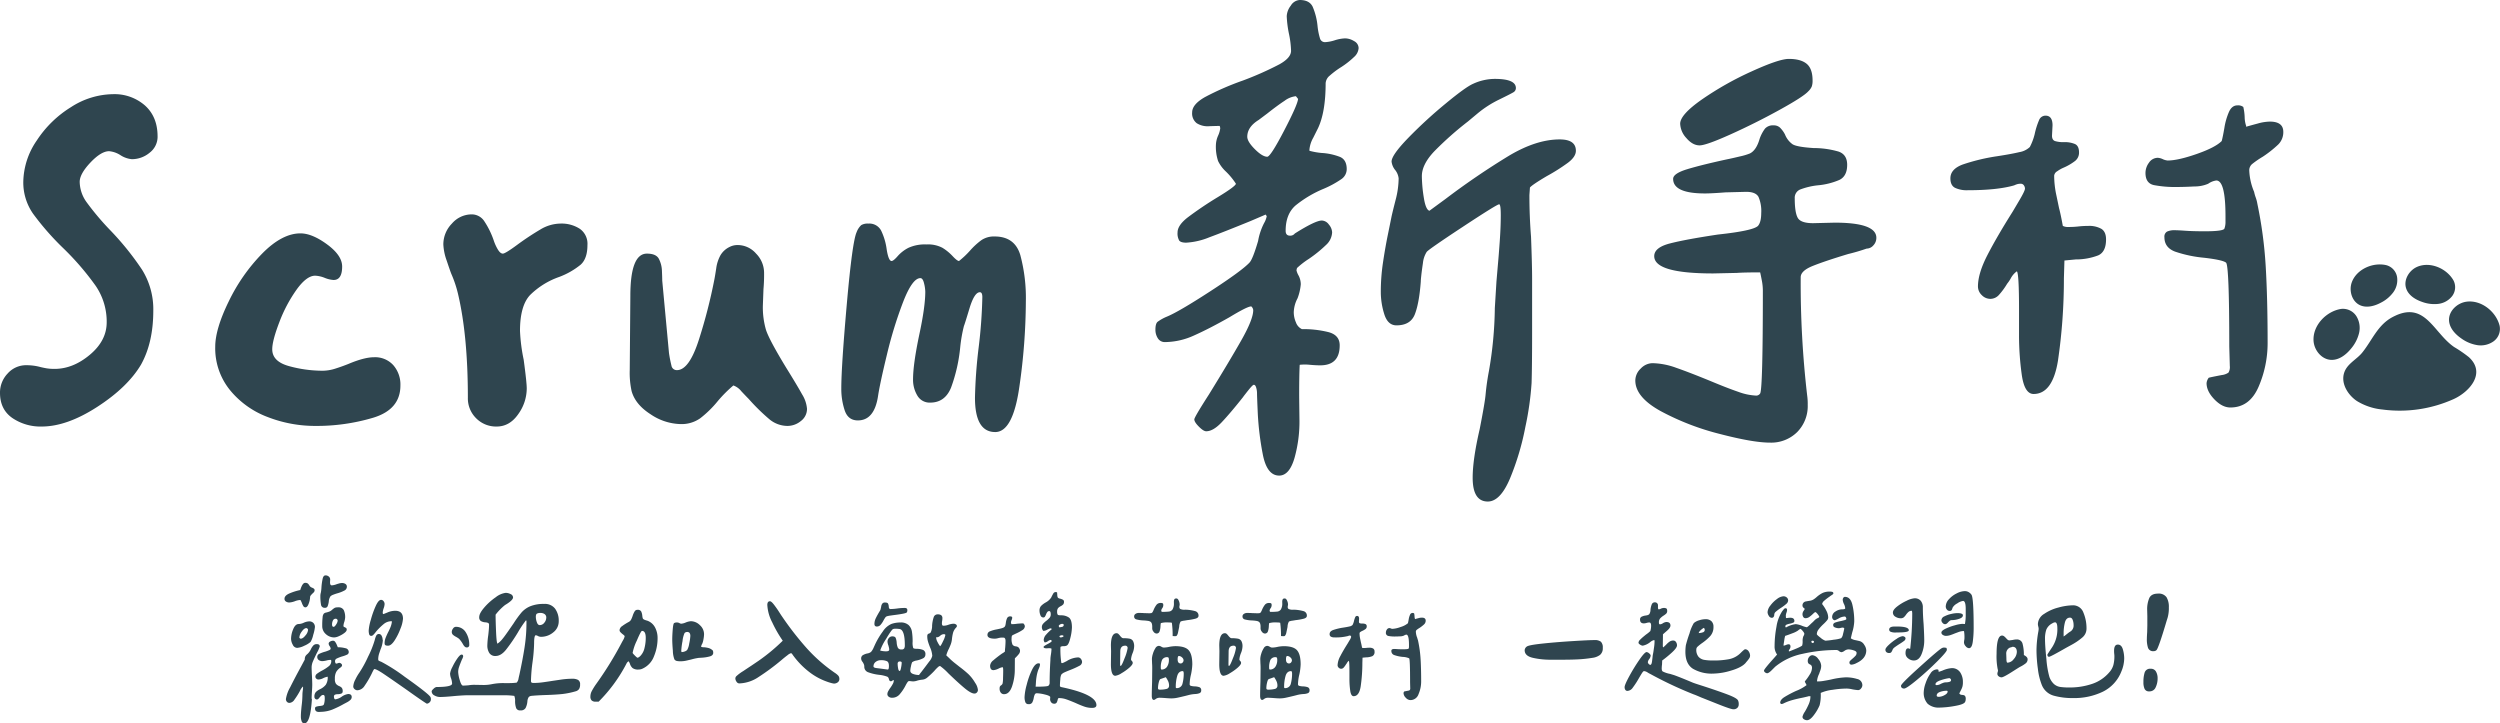 <svg xmlns="http://www.w3.org/2000/svg" width="939.624" height="271.863" viewBox="0 0 939.624 271.863">
  <g id="title" transform="translate(-568.758 -119.688)">
    <path id="Path_2334" data-name="Path 2334" d="M18.867-33.867A1.354,1.354,0,0,1,17.4-35.1a17.861,17.861,0,0,1-.234-3.223,4.259,4.259,0,0,1,.176-1.23,13.477,13.477,0,0,0,.234-1.992,21.918,21.918,0,0,1,.469-3.34q.293-1.172,1.055-1.172a1.864,1.864,0,0,1,1.23.439,1.417,1.417,0,0,1,.527,1.143l-.059,1q0,1.172.645,1.172a6.334,6.334,0,0,0,1.934-.469q.176-.059.791-.234a4.177,4.177,0,0,1,1.143-.176,2.272,2.272,0,0,1,1.289.352,1.183,1.183,0,0,1,.527,1.055,1.584,1.584,0,0,1-.908,1.406,12.941,12.941,0,0,1-2.666,1.055A16.059,16.059,0,0,0,22-38.789a3.144,3.144,0,0,0-1.025.586,3.96,3.96,0,0,0-.645,1.992,7.085,7.085,0,0,1-.439,1.758A1.014,1.014,0,0,1,18.867-33.867Zm-7.324-.176a.883.883,0,0,1-.762-.439,5.937,5.937,0,0,1-.586-1.26q-.176-.41-.322-.732T9.551-36.8a6.366,6.366,0,0,0-1.992.469,7.43,7.43,0,0,1-2.051.469,2.309,2.309,0,0,1-1.26-.352,1.165,1.165,0,0,1-.557-1.055q0-1.23,1.963-2.051a21.475,21.475,0,0,1,3.955-1.23q.82-2.7,1.816-2.7a1.622,1.622,0,0,1,1,.234,2.946,2.946,0,0,1,.615.762,1.666,1.666,0,0,0,.732.7q.117.059.469.205a1.7,1.7,0,0,1,.557.352.678.678,0,0,1,.205.5,1.2,1.2,0,0,1-.41.908q-.41.381-.469.439-.293.293-.557.615a1.052,1.052,0,0,0-.264.674,7.57,7.57,0,0,1-.5,2.373Q12.3-34.043,11.543-34.043ZM42.6-19.629a2.08,2.08,0,0,1-.967-.176q-.322-.176-.322-.762A5.464,5.464,0,0,1,41.66-22.5a25.453,25.453,0,0,1,1.055-2.344q.117-.176.674-1.436a8,8,0,0,0,.674-2.432l-.176-.117a4.578,4.578,0,0,0-2.93,1.084A22.887,22.887,0,0,0,38.086-24.9a9.348,9.348,0,0,1-.937,1.113,1.281,1.281,0,0,1-.762.469.811.811,0,0,1-.879-.586,5.18,5.18,0,0,1-.176-1.465,18.554,18.554,0,0,1,.791-3.955,34.451,34.451,0,0,1,1.846-5.215q1.055-2.314,1.992-2.314a1.169,1.169,0,0,1,.967.5,1.747,1.747,0,0,1,.381,1.084,5.579,5.579,0,0,1-.352,1.582,5.621,5.621,0,0,0-.352,1.641q0,.527.293.527.176-.059,1.611-.645a7.344,7.344,0,0,1,2.783-.586q2.93,0,2.93,2.988a12.138,12.138,0,0,1-.937,3.691,22.311,22.311,0,0,1-2.227,4.482Q43.77-19.629,42.6-19.629ZM22.441-22.734a4.646,4.646,0,0,1-3.193-1.23,3.923,3.923,0,0,1-1.377-3.047,27,27,0,0,1,.146-3.34,2.372,2.372,0,0,1,.469-1.348,1.931,1.931,0,0,1,.967-.41q.645-.176,1.113-.352a3.513,3.513,0,0,0,1.055-.7,5.554,5.554,0,0,1,1.025-.732,3.073,3.073,0,0,1,1.143-.146,2.2,2.2,0,0,1,2.168,1.025,6.3,6.3,0,0,1,.527,2.842,8.384,8.384,0,0,1-.293,1.523,5.579,5.579,0,0,0-.352,1.582.475.475,0,0,0,.352.439,3.615,3.615,0,0,1,.615.322.718.718,0,0,1,.264.645q0,.586-.879,1.26a9.628,9.628,0,0,1-2.021,1.172A4.856,4.856,0,0,1,22.441-22.734Zm-.293-3.984q.41,0,.967-.908A3.052,3.052,0,0,0,23.672-29a.78.78,0,0,0-.205-.527.638.638,0,0,0-.5-.234,1.113,1.113,0,0,0-1.084.674,3.418,3.418,0,0,0-.322,1.494Q21.563-26.719,22.148-26.719ZM8.438-18.809A1.886,1.886,0,0,1,6.8-19.98a4.728,4.728,0,0,1-.645-2.285,9.606,9.606,0,0,1,.791-3.545q.791-1.963,2.08-1.963a5.045,5.045,0,0,0,1.992-.527,5.471,5.471,0,0,1,1.934-.469,2.138,2.138,0,0,1,1.582.586,2.138,2.138,0,0,1,.586,1.582,14.918,14.918,0,0,1-.645,2.93,8.653,8.653,0,0,1-1,2.637A8.6,8.6,0,0,1,11.1-19.6,7.094,7.094,0,0,1,8.438-18.809Zm1.348-3.457q.82,0,1.787-1.23a3.657,3.657,0,0,0,.967-2.051q0-.469-.586-.7-.879,0-1.787,1.318a4.228,4.228,0,0,0-.908,2.256Q9.492-22.266,9.785-22.266Zm47.4,24.434q-1.172-.645-7.5-5.156Q44-6.973,41.133-8.906T37.5-10.84q-.176,0-.469.557t-.645,1.318a34.965,34.965,0,0,1-2.607,4.424,3.381,3.381,0,0,1-2.725,1.67,1.544,1.544,0,0,1-1.025-.439,1.279,1.279,0,0,1-.5-.967,6.341,6.341,0,0,1,.762-2.578,17.509,17.509,0,0,1,1.523-2.637A42.541,42.541,0,0,0,35.1-15.5a36.313,36.313,0,0,0,2.52-6.3,6.966,6.966,0,0,1,.557-1.611,1.079,1.079,0,0,1,1.025-.615,1.149,1.149,0,0,1,1.025.762,2.745,2.745,0,0,1,.322,1.465l.117-.117a10.533,10.533,0,0,1-.879,3.691q-.059.176-.469,1.377a7.311,7.311,0,0,0-.41,2.373l.059.352a2.515,2.515,0,0,0,.674.381q.381.146.5.205a65.267,65.267,0,0,1,8.7,5.566Q55.371-3.34,57.6-1.348a6.933,6.933,0,0,1,.879.908,1.641,1.641,0,0,1,.234.967,1.521,1.521,0,0,1-.469,1.113A1.709,1.709,0,0,1,57.188,2.168ZM28.945-.352a1.478,1.478,0,0,1-.5,1.113,5.935,5.935,0,0,1-1.26.879q-.234.117-.5.264t-.615.322a37.989,37.989,0,0,1-4.365,2.139,12.413,12.413,0,0,1-3.9.85l-1.172.059q-1.465,0-1.465-1.289a.638.638,0,0,1,.381-.674,6.133,6.133,0,0,1,1.26-.264,6.051,6.051,0,0,0,1.113-.176.9.9,0,0,0,.586-.469,7.275,7.275,0,0,0,.293-2.637q0-.879-.586-.879a1.059,1.059,0,0,0-.732.293,6.446,6.446,0,0,0-.615.645q-.527.762-1,.762a.866.866,0,0,1-.674-.293,1.015,1.015,0,0,1-.264-.7A2.538,2.538,0,0,1,15.469-2.2a5.68,5.68,0,0,1,1.582-1.084,6.137,6.137,0,0,0,2.139-1.641,4.99,4.99,0,0,0,.732-3.047,5.878,5.878,0,0,0-1.641.527,4.212,4.212,0,0,1-1.816.527,1.176,1.176,0,0,1-.82-.322.972.972,0,0,1-.352-.732,1.431,1.431,0,0,1,.645-1.143,15.314,15.314,0,0,1,1.934-1.2,15.538,15.538,0,0,0,2.549-1.67,2.4,2.4,0,0,0,.85-1.9q0-.41-.352-.41a6.479,6.479,0,0,0-1.465.234,8.021,8.021,0,0,1-1.523.234,2.258,2.258,0,0,1-1.377-.41A1.368,1.368,0,0,1,16-15.41a1.276,1.276,0,0,1,.791-1.172,12.323,12.323,0,0,1,2.256-.82,12.778,12.778,0,0,0,1.523-.586q.469-.234.469-.527a1.908,1.908,0,0,0-.381-.937,1.908,1.908,0,0,1-.381-.937.926.926,0,0,1,.557-.791,2.159,2.159,0,0,1,1.084-.322,1.033,1.033,0,0,1,.879.527,6.058,6.058,0,0,1,.586,1.113q.234.586.352.82a10.664,10.664,0,0,1,2.813.352,1.473,1.473,0,0,1,1.289,1.465,1.032,1.032,0,0,1-.645.967,11.426,11.426,0,0,1-1.875.674,15.024,15.024,0,0,0-2.021.791,1.079,1.079,0,0,0-.615,1.025,1.672,1.672,0,0,0,.117.557q.117.322.352.322a1.786,1.786,0,0,0,.557-.146,1.82,1.82,0,0,1,.615-.146,1.049,1.049,0,0,1,.645.293.8.8,0,0,1,.352.586.828.828,0,0,1-.234.557,2.256,2.256,0,0,1-.527.439,5.355,5.355,0,0,0-1.406,1.494,5.2,5.2,0,0,0-.527,2.666,3.019,3.019,0,0,0,.41,1.846,3.25,3.25,0,0,0,1.172.85,2.667,2.667,0,0,1,1.025.674,1.951,1.951,0,0,1,.322,1.26.84.84,0,0,1-.439.85,3.7,3.7,0,0,1-1.26.264,3.079,3.079,0,0,0-1.172.176.738.738,0,0,0-.41.762,2.053,2.053,0,0,0,.117.645q.117.352.41.352a5.571,5.571,0,0,0,2.4-1,5.571,5.571,0,0,1,2.4-1Q28.945-1.465,28.945-.352ZM14,.352q-.586,9.2-2.812,9.2a1.064,1.064,0,0,1-1.055-.791,4.94,4.94,0,0,1-.293-1.729q0-1.055.117-2.373t.176-1.787a34.338,34.338,0,0,0,.293-4.219A12.38,12.38,0,0,1,10.547-2.7a9.689,9.689,0,0,0,.117-1.289l-.059-.293A5.739,5.739,0,0,0,9.434-2.52,28.319,28.319,0,0,1,7.412.674a2.455,2.455,0,0,1-1.846,1.2,1.262,1.262,0,0,1-.967-.41A1.489,1.489,0,0,1,4.219.41,12.954,12.954,0,0,1,5.83-4.014q1.611-3.252,4.131-7.881l1.348-2.52a2.683,2.683,0,0,1,.205-1.172,2.462,2.462,0,0,1,.615-.762,4.982,4.982,0,0,0,.645-.645,5.213,5.213,0,0,0,.82-1.289,6.077,6.077,0,0,1,.938-1.436,1.685,1.685,0,0,1,1.289-.5q1.113,0,1.113.879a11.268,11.268,0,0,1-1,2.285q-1,1.992-1.523,3.252a5.836,5.836,0,0,0-.527,2.2q0,1.172.117,3.281.117,2.227.117,3.34,0,.938-.117,2.578Q13.887-.645,13.887.234l.059.234ZM76.875-30.41q0-1.348,1.875-3.545a22.013,22.013,0,0,1,4.307-3.867,7.665,7.665,0,0,1,3.779-1.67,4.052,4.052,0,0,1,1.816.469,1.4,1.4,0,0,1,.938,1.23q0,1-2.52,2.578a6.211,6.211,0,0,0-1.055.762,21.484,21.484,0,0,0-2.988,3.164q0,2.285.176,6.416t.527,4.482a8.244,8.244,0,0,0,1.67-1.523q.732-.879,1.377-1.787t.938-1.318l2.109-3.047a38.041,38.041,0,0,1,2.988-4.1,9.007,9.007,0,0,1,3.252-2.285,13.278,13.278,0,0,1,5.244-.879,4.775,4.775,0,0,1,4.1,1.816,7.664,7.664,0,0,1,1.348,4.688,5.186,5.186,0,0,1-2.051,4.189,7.138,7.138,0,0,1-4.629,1.67,2.494,2.494,0,0,1-1.113-.293,2.282,2.282,0,0,0-.82-.293q-.645,0-.645,3.105a59.382,59.382,0,0,1-.586,6.973,62.168,62.168,0,0,0-.586,7.031q0,.527.234.674a1.651,1.651,0,0,0,.82.146,25.948,25.948,0,0,0,3.545-.264q1.9-.264,3.721-.557.469-.059,2.783-.41a29.485,29.485,0,0,1,4.424-.352,4.384,4.384,0,0,1,2.168.439,1.823,1.823,0,0,1,.762,1.729,3.128,3.128,0,0,1-.381,1.7,2.354,2.354,0,0,1-1.377.879,29.608,29.608,0,0,1-4.951,1q-2.256.234-5.537.352Q99.023-1,97.031-.82q-.117,0-.615.059a1.675,1.675,0,0,0-.908.41,3.283,3.283,0,0,0-.527,1.641,6.812,6.812,0,0,1-.674,2.49,2.034,2.034,0,0,1-1.963.908,1.518,1.518,0,0,1-1.582-.85,7.726,7.726,0,0,1-.41-2.549,5.028,5.028,0,0,0-.293-2.051A26.759,26.759,0,0,0,86.309-1H72.832q-1.348,0-3.018.117T67.5-.7q-3.633.352-5.391.352a4.151,4.151,0,0,1-2.08-.586A1.733,1.733,0,0,1,59-2.461q0-.352.732-1A2.114,2.114,0,0,1,60.82-4.1q5.859,0,5.859-1.289a6.922,6.922,0,0,0-.352-1.875,5.628,5.628,0,0,1-.41-1.875,7.32,7.32,0,0,1,.85-2.432,22.516,22.516,0,0,1,1.875-3.252q1.025-1.465,1.611-1.465t.586.7a4.111,4.111,0,0,1-.469,1.172q-.7,1.7-1.055,2.725a6.048,6.048,0,0,0-.352,1.963,12.736,12.736,0,0,0,.586,3.018q.586,2.08,1.23,2.08t2.051-.117a13.538,13.538,0,0,1,2.227-.176l3.281.059a14.863,14.863,0,0,0,3.223-.293,21.427,21.427,0,0,1,4.688-.41H88.1a21.981,21.981,0,0,0,2.842-.176,2.769,2.769,0,0,0,.7-1.523q.234-1.113.293-1.289,1.289-5.918,1.992-10.518a60.225,60.225,0,0,0,.7-9.111v-.586a.456.456,0,0,0-.176-.41,40.167,40.167,0,0,0-3.047,4.57,62.3,62.3,0,0,1-4.512,6.563q-1.875,2.285-3.867,2.285A2.607,2.607,0,0,1,80.654-16.9a5.165,5.165,0,0,1-.732-2.842,31.4,31.4,0,0,1,.352-3.867q.059-.469.176-1.7t.117-2.168a.709.709,0,0,0-.352-.7,3.186,3.186,0,0,0-1.113-.234,3.789,3.789,0,0,1-1.641-.5A1.656,1.656,0,0,1,76.875-30.41Zm25.2.234a1.514,1.514,0,0,0-.615-1.318,2.605,2.605,0,0,0-1.553-.439,2.591,2.591,0,0,0-1.348.264q-.41.264-.41,1.2a6.122,6.122,0,0,0,.381,2.021q.381,1.084,1.084,1.084a2.169,2.169,0,0,0,1.729-.908A2.994,2.994,0,0,0,102.07-30.176ZM66.563-24.9a2.058,2.058,0,0,1,.469-1.172,1.282,1.282,0,0,1,1-.645,4.231,4.231,0,0,1,3.779,2.051,8.478,8.478,0,0,1,1.318,4.688.88.88,0,0,1-1,1q-.7,0-1.348-1.172a10.418,10.418,0,0,0-1.465-2.051,8.775,8.775,0,0,0-1.172-.762,5.751,5.751,0,0,1-1.172-.791A1.485,1.485,0,0,1,66.563-24.9Zm55.2,26.309h-1.172a2,2,0,0,1-1.465-.469,2,2,0,0,1-.469-1.465,4.484,4.484,0,0,1,.557-2.109,24.692,24.692,0,0,1,1.436-2.344,131.767,131.767,0,0,0,9.727-15.7q.176-.352.615-1.113a4.4,4.4,0,0,0,.557-1.465,4.062,4.062,0,0,0-.7-.645,7.279,7.279,0,0,1-.879-.791,1.161,1.161,0,0,1-.352-.791,2.051,2.051,0,0,1,1-1.523,19.08,19.08,0,0,1,2.52-1.582,2.134,2.134,0,0,0,.85-.908A10.2,10.2,0,0,0,134.59-31a7.391,7.391,0,0,1,.762-1.611,1.147,1.147,0,0,1,1-.5,1.433,1.433,0,0,1,1.377.586,4.622,4.622,0,0,1,.439,1.7q.117,1,.352,1.172a2.668,2.668,0,0,0,.82.41q.527.176.762.234a5.339,5.339,0,0,1,2.871,2.549,8.507,8.507,0,0,1,.938,4.014,17.543,17.543,0,0,1-1.377,6.855,8.24,8.24,0,0,1-4.248,4.57,3.359,3.359,0,0,1-1.523.352,3.421,3.421,0,0,1-2.256-.557,3.536,3.536,0,0,1-.937-1.436,3.5,3.5,0,0,0-.557-1.113,2,2,0,0,0-.82.938q-.41.762-.469.879A57.823,57.823,0,0,1,121.758,1.406Zm43.066-18.4q0,1.055-1.348,1.406a14.247,14.247,0,0,1-2.549.439q-1.2.088-1.494.088a20.764,20.764,0,0,0-2.988.645q-.293.059-1.523.352a10.354,10.354,0,0,1-2.4.293,6.824,6.824,0,0,1-1.377-.117,1.487,1.487,0,0,1-.908-.586,9.632,9.632,0,0,1-.586-3.223q-.234-2.7-.234-4.277,0-1.523.176-3.721t.527-2.432a2.054,2.054,0,0,1,1.113-.234,1.976,1.976,0,0,1,.879.234,1.843,1.843,0,0,0,.645.234,5.326,5.326,0,0,0,1.758-.469,6.331,6.331,0,0,1,1.875-.469,4.846,4.846,0,0,1,3.428,1.494,4.573,4.573,0,0,1,1.553,3.369,10.954,10.954,0,0,1-.205,1.846,7.854,7.854,0,0,1-.439,1.67,3.254,3.254,0,0,0-.469,1.23,2.472,2.472,0,0,0,1.025.176,9.224,9.224,0,0,1,1.787.293,3.657,3.657,0,0,1,1.641,1A3.293,3.293,0,0,1,164.824-16.992Zm-30.293.059q0,.176.82,1t1,.82q.41,0,1.113-.7a6.153,6.153,0,0,0,1.523-2.93,15.645,15.645,0,0,0,.469-3.809q0-2.637-1.406-2.637-.41,0-1.963,3.691A18.478,18.478,0,0,0,134.531-16.934Zm18.4-.293a3.463,3.463,0,0,0,1.172-.234,2.151,2.151,0,0,0,.938-.586,6.979,6.979,0,0,0,.762-2.432,16.888,16.888,0,0,0,.41-2.783,2.016,2.016,0,0,0-.264-1.143,1.1,1.1,0,0,0-.967-.381,1.29,1.29,0,0,0-.937.41,9.649,9.649,0,0,0-.762,2.988,26.912,26.912,0,0,0-.469,3.516A1.249,1.249,0,0,0,152.93-17.227Zm59.3,10.078a1.531,1.531,0,0,1-.615,1.289,2.3,2.3,0,0,1-1.436.469,8.628,8.628,0,0,1-1.2-.264q-.732-.205-1.2-.381A23.851,23.851,0,0,1,200.6-9.99a30.491,30.491,0,0,1-5.889-6.182q-.41-.645-.645-.645a3.561,3.561,0,0,0-1.318.762q-1.025.762-2.256,1.816A86.005,86.005,0,0,1,181.9-7.881a13.725,13.725,0,0,1-7.295,2.432,1.246,1.246,0,0,1-1.025-.645,2.2,2.2,0,0,1-.439-1.23,1.339,1.339,0,0,1,.293-.762,15.441,15.441,0,0,1,2.607-1.963Q178.359-11.6,179-12.012L181.934-14a69.826,69.826,0,0,0,9.023-7.5A46.291,46.291,0,0,1,187-28.389a16,16,0,0,1-1.846-6.533q0-1.406,1-1.406.527,0,1.553,1.348t1.846,2.637q.82,1.289,1.113,1.7a115.66,115.66,0,0,0,9.4,12.07,59.234,59.234,0,0,0,10.459,9.141,6.64,6.64,0,0,1,1.289,1.055A1.8,1.8,0,0,1,212.227-7.148ZM225.41-27.832a5.012,5.012,0,0,1,.557-2.2q.557-1.143,1.553-2.783a2.3,2.3,0,0,0,.264-.732,5.878,5.878,0,0,1,.146-.615,2.492,2.492,0,0,1,.41-1.23,1.172,1.172,0,0,1,1-.469q.938,0,1.172.381a2.821,2.821,0,0,1,.293,1.23q.059.85.645.85a22.013,22.013,0,0,0,2.7-.234q.41-.059,1.084-.117t1.611-.059q.938,0,.938.82a1.388,1.388,0,0,1-.234.879q-.352.41-4.512.938-.469.059-1.494.205a9.478,9.478,0,0,0-1.377.264,1.3,1.3,0,0,0-.7.527,11.423,11.423,0,0,0-.7,1.172,8.09,8.09,0,0,1-1.113,1.611,1.775,1.775,0,0,1-1.348.557Q225.41-26.836,225.41-27.832Zm19.863,4.746a1.475,1.475,0,0,1,.146-.791.979.979,0,0,1,.527-.322,1.23,1.23,0,0,0,.615-.41,5.785,5.785,0,0,0,.527-2.578,12.535,12.535,0,0,1,.586-3.105,1.519,1.519,0,0,1,1.523-1.113,2.224,2.224,0,0,1,1.318.322,1.4,1.4,0,0,1,.439,1.2,4.62,4.62,0,0,1-.088.908,4.62,4.62,0,0,0-.088.908,1.632,1.632,0,0,0,.117.7q.117.234.586.234a5.628,5.628,0,0,0,1.875-.41,6.845,6.845,0,0,1,1.816-.352,1.641,1.641,0,0,1,.82.234.716.716,0,0,1,.41.645.664.664,0,0,1-.176.439q-.176.205-.234.264a4.751,4.751,0,0,0-1.025,1.816,16.445,16.445,0,0,0-.439,2.578,7.673,7.673,0,0,1-.557,2.109q-.439,1.055-.557,1.289a13.361,13.361,0,0,0-1,2.52l1.055,1a24.529,24.529,0,0,0,2.256,1.992q1.2.938,1.553,1.23a42.394,42.394,0,0,1,3.428,2.813,15.069,15.069,0,0,1,2.549,3.281,5.68,5.68,0,0,1,1.055,2.7,1.339,1.339,0,0,1-.381.938,1.2,1.2,0,0,1-.908.41q-1.289,0-3.779-2.08t-6.064-5.537a21.953,21.953,0,0,0-3.105-2.754,1.766,1.766,0,0,0-.908.557,13.783,13.783,0,0,0-1.26,1.318,29.233,29.233,0,0,1-2.549,2.4,3.306,3.306,0,0,1-2.021.879,12.057,12.057,0,0,0-1.641.293,5.621,5.621,0,0,1-1.641.352,5.793,5.793,0,0,1-.82-.059,5.793,5.793,0,0,0-.82-.059q-.293,0-.645.527a11.492,11.492,0,0,0-.7,1.23,17,17,0,0,1-2.227,3.281,3.7,3.7,0,0,1-2.871,1.23A1.955,1.955,0,0,1,230.8-.439a1.2,1.2,0,0,1-.527-1.025,2.417,2.417,0,0,1,.352-1.113,11.814,11.814,0,0,1,.82-1.289,13.654,13.654,0,0,0,.938-1.523,2.494,2.494,0,0,0,.293-1.113v-.234a1.326,1.326,0,0,0-.557.264.787.787,0,0,1-.439.205.7.7,0,0,1-.557-.176,2.109,2.109,0,0,1-.293-.732,1.213,1.213,0,0,0-.557-.791,12.238,12.238,0,0,0-2.988-.7,17.314,17.314,0,0,1-4.189-.967,2.168,2.168,0,0,1-1.494-2.139,2.258,2.258,0,0,0-.205-.967,6,6,0,0,0-.439-.791,1.981,1.981,0,0,1-.527-1.23,1.416,1.416,0,0,1,.557-1.26,5.532,5.532,0,0,1,1.67-.674,3.09,3.09,0,0,0,1.465-.586,6.038,6.038,0,0,0,1.025-1.7q.557-1.23.674-1.465a27.918,27.918,0,0,1,2.754-4.541,7.4,7.4,0,0,1,3.281-2.842,10.308,10.308,0,0,1,3.281-.527,4.319,4.319,0,0,1,3.105.967,4.392,4.392,0,0,1,1.26,2.461,22.8,22.8,0,0,1,.264,3.838A6.243,6.243,0,0,0,240-18.75q.234.293,1.406.293a6.4,6.4,0,0,1,2.314.439,1.632,1.632,0,0,1,.85,1.67,1.552,1.552,0,0,1-.879,1.465,10.008,10.008,0,0,1-2.4.82,3.937,3.937,0,0,0-1.7.645,6.5,6.5,0,0,0-.439,1.494,9.294,9.294,0,0,0-.264,1.67q0,.879,1.084,1.26a6.586,6.586,0,0,0,2.2.381q.645-.879.762-1,1.934-2.52,3.076-4.072a4.967,4.967,0,0,0,1.143-2.139,9.33,9.33,0,0,0-.879-3.281q-.527-1.348-.762-2.2A6.691,6.691,0,0,1,245.273-23.086ZM236.836-19.8q0-5.742-1.934-6.094a12.589,12.589,0,0,0-1.465-.117,3.3,3.3,0,0,0-1,.117q-.586.234-2.666,3.75a19.725,19.725,0,0,0-2.2,4.336,7.737,7.737,0,0,0,2.285.293q1.113,0,1.113-.645a3.443,3.443,0,0,0-.117-.82l-.176-.7a4.525,4.525,0,0,1-.352-1.465,2.063,2.063,0,0,1,.527-1.377,1.636,1.636,0,0,1,1.289-.615q1,0,1.26.586a6.121,6.121,0,0,1,.381,1.816,5.5,5.5,0,0,0,.439,1.875,1.386,1.386,0,0,0,1.377.645,1.088,1.088,0,0,0,1-.381A2.365,2.365,0,0,0,236.836-19.8Zm15.234-3.809q0-.352-.586-.352a2.146,2.146,0,0,0-1.348.586,2.031,2.031,0,0,1-1.113.586,1.8,1.8,0,0,1-.234-.029q-.176-.029-.176.205a3.851,3.851,0,0,0,.5,1.582,9.036,9.036,0,0,0,.967,1.582q.293-.059,1.143-1.9A8.928,8.928,0,0,0,252.07-23.613Zm-21.211,11.6q0-1.406-.732-1.787a5.275,5.275,0,0,0-2.314-.381,3.037,3.037,0,0,0-1.934.645,2.056,2.056,0,0,0-.82,1.7q0,.469,1.113.615t1.172.146l3.047.41Q230.859-10.605,230.859-12.012Zm4.8-1.23q0-.469-.762-.469a.7.7,0,0,0-.557.234.858.858,0,0,0-.205.586,10.261,10.261,0,0,0,.176,1.758q.176,1,.586,1,.293,0,.527-1.26A11.331,11.331,0,0,0,235.664-13.242ZM307.207,3.75a8.759,8.759,0,0,1-2.842-.469q-1.377-.469-3.428-1.406Q298.711.938,297.422.5a8.3,8.3,0,0,0-2.7-.439q-.293,0-.439.645a3.867,3.867,0,0,1-.381,1.055,1.052,1.052,0,0,1-1,.41,1.278,1.278,0,0,1-1.055-.527,1.863,1.863,0,0,1-.41-1.172l.059-.82q-.234-.527-2.168-.967a14.42,14.42,0,0,0-2.871-.439.8.8,0,0,0-.762.439A5.027,5.027,0,0,0,285.293,0a5.715,5.715,0,0,1-.586,1.758,1.441,1.441,0,0,1-1.348.586,1.182,1.182,0,0,1-1.23-.762,5.445,5.445,0,0,1-.293-1.934,21.2,21.2,0,0,1,.791-4.541,29.615,29.615,0,0,1,1.992-5.625q1.2-2.49,2.49-2.49l.41.059a.572.572,0,0,1,.117.41,3.169,3.169,0,0,1-.264,1.084q-.264.674-.381.908a14.622,14.622,0,0,0-.615,2.373,20.02,20.02,0,0,0-.264,2.344q-.059,1.143-.117,1.611,4.336,0,4.8-.352a1.445,1.445,0,0,0,.469-1.23q0-3.809.293-8.5a9.126,9.126,0,0,1,.059-1.113q.059-.469.117-.82a16.5,16.5,0,0,0,.234-2.285,2.207,2.207,0,0,0-.879-.176l-.937.059q-1.172,0-1.172-.527,0-.176.5-.5a11.282,11.282,0,0,1,1.084-.615q1.465-.762,1.465-1.055a.5.5,0,0,0-.117-.322.318.318,0,0,0-.234-.146,2.257,2.257,0,0,0-1.055.469,2.254,2.254,0,0,1-1.113.469q-.176,0-.322-.352a1.594,1.594,0,0,1-.146-.586,3.2,3.2,0,0,1,.938-2.021,14.974,14.974,0,0,1,2.051-1.963q0-.352-.41-.352a1.382,1.382,0,0,0-.586.176,4.518,4.518,0,0,1-.527.234,3.329,3.329,0,0,1-1.465.527q-.293,0-.5-.5a2.309,2.309,0,0,1-.205-.85,1.947,1.947,0,0,1,.439-1.289A8.456,8.456,0,0,1,290.039-29a8.114,8.114,0,0,0,1.23-1.143,1.916,1.916,0,0,0,.41-1.26q0-1.23-.586-1.23a.832.832,0,0,0-.674.322,3.5,3.5,0,0,0-.5.908,4.53,4.53,0,0,1-.439.879.7.7,0,0,1-.615.293,1.142,1.142,0,0,1-1.055-.85,4.347,4.347,0,0,1-.352-1.67,2.578,2.578,0,0,1,.557-1.787,7.71,7.71,0,0,1,1.729-1.318,5.664,5.664,0,0,0,2.109-1.875,16.8,16.8,0,0,1,.791-1.523,1.01,1.01,0,0,1,.908-.527.716.716,0,0,1,.527.176q0,.234.059.967a2.059,2.059,0,0,0,.234.967,1.548,1.548,0,0,0,.791.352,4.51,4.51,0,0,1,1.084.41.81.81,0,0,1,.41.762,1.5,1.5,0,0,1-.264.967,3.106,3.106,0,0,1-.908.674,3.342,3.342,0,0,0-1.055.762,2.178,2.178,0,0,0-.352,1.406,1.918,1.918,0,0,0,.234,1.055q.176.234,1.172.234a5.093,5.093,0,0,1,2.988.82q1.172.82,1.172,3.75a18.215,18.215,0,0,1-.586,3.9q-.586,2.49-1.348,2.9a2.609,2.609,0,0,1-1.172.234,2.2,2.2,0,0,0-1.172.234,3.491,3.491,0,0,0-.059.762,32.918,32.918,0,0,0,.352,5.273l.234.117a3.59,3.59,0,0,0,.938-.352l.82-.41a8.71,8.71,0,0,1,4.277-1.406,1.333,1.333,0,0,1,1.084.557,1.9,1.9,0,0,1,.439,1.2,1.669,1.669,0,0,1-1.025,1.406,28.6,28.6,0,0,1-3.193,1.465q-1.641.645-2.4,1a3.455,3.455,0,0,0-1.172.82,4.418,4.418,0,0,0-.381,1.758q-.146,1.465-.146,2.344a.527.527,0,0,0,.176.469,1.379,1.379,0,0,0,.527.176Q308.848-1.289,308.848,2.7,308.848,3.75,307.207,3.75ZM274.16-1.406a1.48,1.48,0,0,1-1.26-.586,2.373,2.373,0,0,1-.439-1.465,2.011,2.011,0,0,1,.117-.82,1.326,1.326,0,0,1,.469-.469,1.432,1.432,0,0,0,.527-.645,10.364,10.364,0,0,0,.176-2.08q.059-1.787.059-2.783,0-1.289-.234-1.289a4.6,4.6,0,0,0-1.406.469,5.8,5.8,0,0,1-1.992.645q-1.289,0-1.289-1.7a2.925,2.925,0,0,1,1.23-2.021q1.23-1.084,3.281-2.549a3.681,3.681,0,0,0,.615-.381q.264-.205.439-.322a15.7,15.7,0,0,1,.117-1.582q.117-1.523.117-2.344a2.666,2.666,0,0,0-.088-.791,1.1,1.1,0,0,0-.381-.5,4.422,4.422,0,0,0-.82-.059,4.515,4.515,0,0,0-.791.059q-.322.059-.557.117a5.126,5.126,0,0,1-1.348.234q-2.812,0-2.812-1.406a1.391,1.391,0,0,1,.908-1.348,13.03,13.03,0,0,1,2.725-.762q.234-.059.938-.205a8.116,8.116,0,0,0,1.172-.322,1.963,1.963,0,0,0,.7-.41,1.611,1.611,0,0,0,.352-.82,5.847,5.847,0,0,0,.117-.7,5.855,5.855,0,0,1,.5-1.787,1.231,1.231,0,0,1,1.2-.615q.7,0,.7.527a2.433,2.433,0,0,1-.234.85,2.433,2.433,0,0,0-.234.85.955.955,0,0,0,.234.7,13.894,13.894,0,0,0,2.168-.176q1.406-.117,2.109-.117.234,0,.469.41a1.442,1.442,0,0,1,.234.645,1.8,1.8,0,0,1-.937,1.465,16.034,16.034,0,0,1-2.52,1.348q-.234.117-.791.381t-.615.439a2.5,2.5,0,0,0-.117.879,5.111,5.111,0,0,0,.352,2.432,1.581,1.581,0,0,0,1.113.615,2.614,2.614,0,0,1,.879.234,1.617,1.617,0,0,1,.645.762,1.56,1.56,0,0,1,.176.7,1.9,1.9,0,0,1-.439,1.2,11.377,11.377,0,0,1-.879,1l-.615.615q0,.41-.029,4.072a19.833,19.833,0,0,1-1.055,6.533Q276.094-1.406,274.16-1.406Zm20.684-25.137a5.414,5.414,0,0,0,1.26-.205.677.677,0,0,0,.439-.732q0-.352-.586-.352a1.553,1.553,0,0,0-.762.234,1.137,1.137,0,0,0-.527.527Zm.586,3.809a2.066,2.066,0,0,0,.645-.146q.41-.146.41-.322a.284.284,0,0,0-.205-.264.973.973,0,0,0-.381-.088,1.928,1.928,0,0,0-.586.117q-.352.117-.352.293a.361.361,0,0,0,.146.293A.5.5,0,0,0,295.43-22.734Zm42.539-13.359a2.08,2.08,0,0,1,.176-.967q.176-.322.762-.322.527,0,.879.82a3.69,3.69,0,0,1,.352,1.406,2.3,2.3,0,0,1-.059.5,2.3,2.3,0,0,0-.059.5.959.959,0,0,0,.293.7,3.717,3.717,0,0,0,1.992.293,15.24,15.24,0,0,1,3.6.527,1.7,1.7,0,0,1,1.318,1.758q0,.762-1.113,1.084a20.259,20.259,0,0,1-3.105.557q-.293.059-1.23.205a4.969,4.969,0,0,0-1.289.322,4.233,4.233,0,0,0-.527,1.992q-.293,1.465-.469,2.256a2.394,2.394,0,0,1-.586,1.2,2.781,2.781,0,0,1-.645.059l-.762-.059a35.946,35.946,0,0,0-.293-4.98,4.112,4.112,0,0,0-1.172-.117,8.746,8.746,0,0,0-2.93.234q-.117.059-.176,1.2a6.578,6.578,0,0,1-.352,1.934,1.139,1.139,0,0,1-1.172.791,1.435,1.435,0,0,1-1.055-.645,1.981,1.981,0,0,1-.527-1.23v-.732a3.873,3.873,0,0,0-.117-1,1.594,1.594,0,0,0-.41-.732,2.168,2.168,0,0,0-1.025-.41,16.013,16.013,0,0,0-1.846-.176,12.005,12.005,0,0,1-2.549-.381,1.1,1.1,0,0,1-.85-1.143,1.078,1.078,0,0,1,.527-.937,2.067,2.067,0,0,1,1.172-.352q1.289,0,1.934.059l1.875.059a5.31,5.31,0,0,0,.938-.059.849.849,0,0,0,.527-.469,6.048,6.048,0,0,0,.41-.879,8.266,8.266,0,0,1,1.055-1.816,1.924,1.924,0,0,1,1.582-.645,1.327,1.327,0,0,1,.732.146q.205.146.205.674a2,2,0,0,1-.381,1.143,1.767,1.767,0,0,0-.381.908.557.557,0,0,0,.234.469,21.429,21.429,0,0,0,2.725-.117,1.872,1.872,0,0,0,1.289-.82,4.316,4.316,0,0,0,.5-2.4ZM314.355-17.578l-.059-2.051q0-4.687,2.109-4.687a1.015,1.015,0,0,1,.7.264,5.163,5.163,0,0,1,.645.732,5.126,5.126,0,0,0,.557.586,1,1,0,0,0,.674.293,11.891,11.891,0,0,1,2.344.176,1.922,1.922,0,0,1,1.26.85,4.02,4.02,0,0,1,.439,2.139,7.281,7.281,0,0,1-.586,2.461,8.2,8.2,0,0,0-.586,2.344.983.983,0,0,0,.322.586,1.05,1.05,0,0,1,.322.7q0,.7-1.318,1.846a19.2,19.2,0,0,1-2.93,2.08,5.642,5.642,0,0,1-2.314.938q-1.641,0-1.641-4.395Zm6.211-1.113a.829.829,0,0,0-.937-.937q-1.816,0-1.816,2.227l-.059,4.629q0,.762.176.762.41,0,1.523-2.959A15.653,15.653,0,0,0,320.566-18.691Zm9.258,7.617q0-1.172-.059-1.816l-.059-1.758a7.227,7.227,0,0,1,.352-1.9A8.027,8.027,0,0,1,331-18.662a1.612,1.612,0,0,1,1.289-.908,2.007,2.007,0,0,1,.967.322,1.936,1.936,0,0,0,.85.322,10.264,10.264,0,0,0,2.227-.293,14.2,14.2,0,0,1,2.168-.234q3.691,0,5.039,1.553t1.348,5.3a21.713,21.713,0,0,1-.469,3.691,16.779,16.779,0,0,0-.527,3.75.593.593,0,0,0,.439.615,5.887,5.887,0,0,0,1.377.205,5.922,5.922,0,0,1,1.875.322,1.149,1.149,0,0,1,.645,1.2,1.009,1.009,0,0,1-.615,1.025A4.88,4.88,0,0,1,346-1.465a12.6,12.6,0,0,0-2.578.41q-1.348.352-1.641.41-1.172.293-2.4.557a11.194,11.194,0,0,1-2.344.264q-.762,0-2.168-.117-1.523-.117-2.227-.117a2.359,2.359,0,0,0-1.436.41,1.871,1.871,0,0,1-.732.41q-.82,0-.82-1.582,0-1.641.117-5.156ZM341.6-14.121a1.508,1.508,0,0,0-.586-1.113,1.766,1.766,0,0,0-1.172-.527q-.469,0-.469,1.289,0,1.523,1.172,1.523a.945.945,0,0,0,.732-.381A1.214,1.214,0,0,0,341.6-14.121Zm-8.379,3.457a2.424,2.424,0,0,0,2.168-1.055,4.543,4.543,0,0,0,.7-2.578q0-1-.469-1a2.07,2.07,0,0,0-2.109,1.025,7.169,7.169,0,0,0-.469,2.9A1.018,1.018,0,0,0,333.223-10.664Zm5.684,6.973a2.132,2.132,0,0,0,2.285-1.641,14.668,14.668,0,0,0,.469-3.984,1.73,1.73,0,0,0-.088-.469q-.088-.293-.264-.293-1.582,0-2.109,1.875a14.654,14.654,0,0,0-.527,3.984,1.524,1.524,0,0,0,.059.469Zm-5.977-3.4q-.41.176-.674,1.377a9.559,9.559,0,0,0-.264,1.963q0,.41.176.527a1.1,1.1,0,0,0,.586.117,9.5,9.5,0,0,0,2.4-.264,1.2,1.2,0,0,0,1-1.26,3.921,3.921,0,0,0-.293-1.523,9.378,9.378,0,0,0-.937-1.641Zm45.762-29a2.08,2.08,0,0,1,.176-.967q.176-.322.762-.322.527,0,.879.82a3.69,3.69,0,0,1,.352,1.406,2.3,2.3,0,0,1-.059.5,2.3,2.3,0,0,0-.059.5.959.959,0,0,0,.293.7,3.717,3.717,0,0,0,1.992.293,15.24,15.24,0,0,1,3.6.527,1.7,1.7,0,0,1,1.318,1.758q0,.762-1.113,1.084a20.259,20.259,0,0,1-3.105.557q-.293.059-1.23.205a4.969,4.969,0,0,0-1.289.322,4.233,4.233,0,0,0-.527,1.992q-.293,1.465-.469,2.256a2.394,2.394,0,0,1-.586,1.2,2.781,2.781,0,0,1-.645.059l-.762-.059a35.946,35.946,0,0,0-.293-4.98,4.112,4.112,0,0,0-1.172-.117,8.746,8.746,0,0,0-2.93.234q-.117.059-.176,1.2a6.578,6.578,0,0,1-.352,1.934,1.139,1.139,0,0,1-1.172.791,1.435,1.435,0,0,1-1.055-.645,1.981,1.981,0,0,1-.527-1.23v-.732a3.873,3.873,0,0,0-.117-1,1.594,1.594,0,0,0-.41-.732,2.168,2.168,0,0,0-1.025-.41,16.013,16.013,0,0,0-1.846-.176A12.005,12.005,0,0,1,364.6-29.5a1.1,1.1,0,0,1-.85-1.143,1.078,1.078,0,0,1,.527-.937,2.067,2.067,0,0,1,1.172-.352q1.289,0,1.934.059l1.875.059a5.31,5.31,0,0,0,.938-.059.849.849,0,0,0,.527-.469,6.048,6.048,0,0,0,.41-.879,8.266,8.266,0,0,1,1.055-1.816,1.924,1.924,0,0,1,1.582-.645,1.327,1.327,0,0,1,.732.146q.205.146.205.674a2,2,0,0,1-.381,1.143,1.767,1.767,0,0,0-.381.908.557.557,0,0,0,.234.469,21.429,21.429,0,0,0,2.725-.117,1.872,1.872,0,0,0,1.289-.82,4.316,4.316,0,0,0,.5-2.4ZM355.078-17.578l-.059-2.051q0-4.687,2.109-4.687a1.015,1.015,0,0,1,.7.264,5.163,5.163,0,0,1,.645.732,5.126,5.126,0,0,0,.557.586,1,1,0,0,0,.674.293,11.891,11.891,0,0,1,2.344.176,1.922,1.922,0,0,1,1.26.85,4.02,4.02,0,0,1,.439,2.139,7.281,7.281,0,0,1-.586,2.461,8.2,8.2,0,0,0-.586,2.344.983.983,0,0,0,.322.586,1.05,1.05,0,0,1,.322.7q0,.7-1.318,1.846a19.2,19.2,0,0,1-2.93,2.08,5.642,5.642,0,0,1-2.314.938q-1.641,0-1.641-4.395Zm6.211-1.113a.829.829,0,0,0-.937-.937q-1.816,0-1.816,2.227l-.059,4.629q0,.762.176.762.41,0,1.523-2.959A15.653,15.653,0,0,0,361.289-18.691Zm9.258,7.617q0-1.172-.059-1.816l-.059-1.758a7.227,7.227,0,0,1,.352-1.9,8.027,8.027,0,0,1,.938-2.109,1.612,1.612,0,0,1,1.289-.908,2.007,2.007,0,0,1,.967.322,1.936,1.936,0,0,0,.85.322,10.264,10.264,0,0,0,2.227-.293,14.2,14.2,0,0,1,2.168-.234q3.691,0,5.039,1.553t1.348,5.3a21.713,21.713,0,0,1-.469,3.691,16.779,16.779,0,0,0-.527,3.75.593.593,0,0,0,.439.615,5.887,5.887,0,0,0,1.377.205,5.922,5.922,0,0,1,1.875.322,1.149,1.149,0,0,1,.645,1.2,1.009,1.009,0,0,1-.615,1.025,4.88,4.88,0,0,1-1.611.322,12.6,12.6,0,0,0-2.578.41q-1.348.352-1.641.41-1.172.293-2.4.557a11.194,11.194,0,0,1-2.344.264q-.762,0-2.168-.117-1.523-.117-2.227-.117a2.359,2.359,0,0,0-1.436.41,1.871,1.871,0,0,1-.732.41q-.82,0-.82-1.582,0-1.641.117-5.156Zm11.777-3.047a1.508,1.508,0,0,0-.586-1.113,1.766,1.766,0,0,0-1.172-.527q-.469,0-.469,1.289,0,1.523,1.172,1.523A.945.945,0,0,0,382-13.33,1.214,1.214,0,0,0,382.324-14.121Zm-8.379,3.457a2.424,2.424,0,0,0,2.168-1.055,4.543,4.543,0,0,0,.7-2.578q0-1-.469-1a2.07,2.07,0,0,0-2.109,1.025,7.169,7.169,0,0,0-.469,2.9A1.018,1.018,0,0,0,373.945-10.664Zm5.684,6.973a2.132,2.132,0,0,0,2.285-1.641,14.668,14.668,0,0,0,.469-3.984,1.73,1.73,0,0,0-.088-.469q-.088-.293-.264-.293-1.582,0-2.109,1.875a14.654,14.654,0,0,0-.527,3.984,1.524,1.524,0,0,0,.059.469Zm-5.977-3.4q-.41.176-.674,1.377a9.559,9.559,0,0,0-.264,1.963q0,.41.176.527a1.1,1.1,0,0,0,.586.117,9.5,9.5,0,0,0,2.4-.264,1.2,1.2,0,0,0,1-1.26,3.921,3.921,0,0,0-.293-1.523,9.378,9.378,0,0,0-.937-1.641Zm52.266-20.977q.117-.41.293-1.436a7.025,7.025,0,0,1,.5-1.729,1,1,0,0,1,.908-.7.909.909,0,0,1,.645.176,5.711,5.711,0,0,1,.146,1.113,3.059,3.059,0,0,0,.205,1.055l.059-.059q.41-.117,1.172-.322a5.109,5.109,0,0,1,1.289-.205q1.465,0,1.465,1.113a1.87,1.87,0,0,1-.557,1.377,12.111,12.111,0,0,1-1.67,1.318,10.248,10.248,0,0,0-1.113.762.887.887,0,0,0-.352.7,6.594,6.594,0,0,0,.527,2.344,4.24,4.24,0,0,0,.176.615,3.791,3.791,0,0,1,.176.674,46.281,46.281,0,0,1,.908,6.826q.205,3.486.205,8.291a11.922,11.922,0,0,1-.967,4.688A3.225,3.225,0,0,1,426.855.82a2.439,2.439,0,0,1-1.729-.879,2.566,2.566,0,0,1-.85-1.758,1.139,1.139,0,0,1,.234-.586q.176-.059,1.406-.293a1.627,1.627,0,0,0,.732-.264,1.159,1.159,0,0,0,.146-.732L426.738-5.8q0-8.789-.352-9.082a6.225,6.225,0,0,0-2.344-.527,13.54,13.54,0,0,1-3.193-.674,1.572,1.572,0,0,1-1.143-1.553.619.619,0,0,1,.293-.615,1.868,1.868,0,0,1,.82-.146q.352,0,1.172.059t2.109.059q1.992,0,2.109-.293a2.08,2.08,0,0,0,.117-.762v-.586q0-3.867-1-3.867a2,2,0,0,0-.879.352,3.715,3.715,0,0,1-1.494.293q-1.084.059-1.846.059a12.216,12.216,0,0,1-2.549-.205,1.168,1.168,0,0,1-.908-1.318,1.871,1.871,0,0,1,.381-1.113A1.15,1.15,0,0,1,419-26.25a1.547,1.547,0,0,1,.527.146,1.547,1.547,0,0,0,.527.146,10.377,10.377,0,0,0,3.135-.7A7.571,7.571,0,0,0,425.918-28.066ZM396.5-24.023q0-1,1.318-1.494a21.058,21.058,0,0,1,3.779-.908q1.523-.234,2.373-.439a2.137,2.137,0,0,0,1.143-.557,6.207,6.207,0,0,0,.527-1.406,8.054,8.054,0,0,1,.469-1.494.751.751,0,0,1,.7-.5q.762,0,.762,1.055l-.059,1.113q0,.469.322.586a3,3,0,0,0,.967.117,2.89,2.89,0,0,1,1.2.205.9.9,0,0,1,.439.908,1.14,1.14,0,0,1-.439.938,5.911,5.911,0,0,1-1.2.7,3.754,3.754,0,0,0-.732.41.628.628,0,0,0-.322.469,10.253,10.253,0,0,0,.234,2.109q.234,1.113.293,1.406.176.645.41,1.934a1.249,1.249,0,0,0,.645.117,9.543,9.543,0,0,0,1.055-.059,9.543,9.543,0,0,1,1.055-.059,2.649,2.649,0,0,1,1.436.322,1.256,1.256,0,0,1,.5,1.143,1.688,1.688,0,0,1-.85,1.729,6.759,6.759,0,0,1-2.432.439l-1.23.117-.059,1.934a61.243,61.243,0,0,1-.645,8.936q-.586,3.6-2.637,3.6-1,0-1.289-2.109a31.056,31.056,0,0,1-.293-4.277V-9.785q0-3.926-.234-4.16a2.195,2.195,0,0,0-.645.732,3.885,3.885,0,0,1-.41.615,7.687,7.687,0,0,1-.879,1.2,1.252,1.252,0,0,1-.937.439,1.29,1.29,0,0,1-.937-.41,1.29,1.29,0,0,1-.41-.937,7.747,7.747,0,0,1,1.025-3.4q1.025-1.992,2.725-4.687.176-.293.762-1.289a4.092,4.092,0,0,0,.586-1.23.63.63,0,0,0-.117-.352.394.394,0,0,0-.352-.176,1.3,1.3,0,0,0-.41.059,2.273,2.273,0,0,0-.293.117,18.883,18.883,0,0,1-5.039.527A2.975,2.975,0,0,1,397-23,1.051,1.051,0,0,1,396.5-24.023ZM499.16-18.809a3.178,3.178,0,0,1-1.025,2.637,6.1,6.1,0,0,1-2.9,1.113,48.983,48.983,0,0,1-5.156.557q-2.637.146-6.152.146h-4.512a29.5,29.5,0,0,1-6.475-.7q-3.135-.7-3.135-2.871a1.8,1.8,0,0,1,.762-1.348q.645-.586,5.889-1.143t11.4-.937q6.152-.381,8.2-.381a3.66,3.66,0,0,1,2.4.615A3,3,0,0,1,499.16-18.809ZM550.254,2.4a1.753,1.753,0,0,1-.557,1.377,2.072,2.072,0,0,1-1.436.5q-.937,0-6.006-2.021T536.133-.176q-2.285-1-2.7-1.113A146.138,146.138,0,0,1,517.09-8.965a9.37,9.37,0,0,1-1.055-.586,2.991,2.991,0,0,0-1.348-.527q-.293,0-.7.615t-1.23,2.021a31.229,31.229,0,0,1-2.314,3.574,2.626,2.626,0,0,1-1.963,1.23.935.935,0,0,1-.85-.41,1.8,1.8,0,0,1-.264-1q0-.879,1.787-4.16a66.968,66.968,0,0,1,3.779-6.152q1.992-2.871,2.7-2.871a1.72,1.72,0,0,1,.938.469q.586.469.586.82a2.579,2.579,0,0,1-.586,1.406,2.254,2.254,0,0,0-.469,1.113,1.006,1.006,0,0,0,.322.645.884.884,0,0,0,.615.352q.469,0,.645-1.377t.176-1.436a10.315,10.315,0,0,1,.176-1.26q.117-.557.176-.967t.234-1.611a15.623,15.623,0,0,0,.176-2.256q0-.41-.176-.41a3.58,3.58,0,0,0-1.523.82,6.311,6.311,0,0,1-2.754,1.289,2.057,2.057,0,0,1-.967-.381q-.615-.381-.615-.732a1.715,1.715,0,0,1,.615-1.143q.615-.615,1.318-1.2t.938-.762a10.994,10.994,0,0,0,1.582-1.289,7.273,7.273,0,0,0,.293-1.934q0-1.289-.7-1.289a4.1,4.1,0,0,0-1,.176,4.1,4.1,0,0,1-1,.176q-1.465,0-1.465-1.406a1.12,1.12,0,0,1,.5-1.055,4.56,4.56,0,0,1,1.436-.469,5.192,5.192,0,0,0,.674-.117,1.653,1.653,0,0,0,.85-.41,3.03,3.03,0,0,0,.469-1.7,7.452,7.452,0,0,1,.5-2.051,1.2,1.2,0,0,1,1.2-.7,1.075,1.075,0,0,1,.791.322,1.075,1.075,0,0,1,.322.791v.7a1.816,1.816,0,0,0,.117.762l.234.059a2.6,2.6,0,0,0,.762-.264,2.61,2.61,0,0,1,1.055-.264,1.8,1.8,0,0,1,1,.205q.293.205.293.908a1.347,1.347,0,0,1-.352,1,5.931,5.931,0,0,1-1,.762,6.831,6.831,0,0,0-1.318,1.084,2.3,2.3,0,0,0-.439,1.553q0,.645.41.645a2.278,2.278,0,0,0,1.172-.469,3.171,3.171,0,0,1,1.172-.41q1.582,0,1.582,1.348,0,.82-1.318,1.963t-1.494,1.318l-.059,4.277a.909.909,0,0,0,.176.645l1.055-1a7.583,7.583,0,0,1,1.318-1.172,2.427,2.427,0,0,1,1.377-.41,1.183,1.183,0,0,1,1.025.557,2.179,2.179,0,0,1,.381,1.26q0,.938-1.934,2.7a42.724,42.724,0,0,1-3.633,2.988l-.059,1.465a12.589,12.589,0,0,0-.117,1.465,3.292,3.292,0,0,0,.059.645,1.021,1.021,0,0,0,.293.527,10.252,10.252,0,0,0,2.813.938L526-8.555q2.285.82,6.738,2.7.527.234,1.963.7t2.373.762q5.742,1.875,9.053,3.135T549.961.879A2.989,2.989,0,0,1,550.254,2.4ZM540.7-9.141a14.064,14.064,0,0,1-7.646-1.816q-2.842-1.816-2.842-6.387a17.38,17.38,0,0,1,.176-2.461,45.472,45.472,0,0,1,1.377-4.453,15.44,15.44,0,0,1,1.611-3.867A5.293,5.293,0,0,1,535.4-29.18a8.079,8.079,0,0,1,2.373-.41,3.111,3.111,0,0,1,2.2.732,2.772,2.772,0,0,1,.791,2.139,4.967,4.967,0,0,1-1.172,3.428,18.537,18.537,0,0,1-3.164,2.725,16.406,16.406,0,0,0-1.582,1.26,1.427,1.427,0,0,0-.527,1.025,4.052,4.052,0,0,0,.85,2.842A3.768,3.768,0,0,0,537.3-14.3a19.75,19.75,0,0,0,3.4.234,30.2,30.2,0,0,0,5.947-.5,8.431,8.431,0,0,0,4.248-2.256q1.465-1.465,1.758-1.465A1.571,1.571,0,0,1,554-17.49a2.876,2.876,0,0,1,.527,1.611,1.924,1.924,0,0,1-.381,1.084,10.913,10.913,0,0,1-.791,1.025,7.9,7.9,0,0,0-.527.645q-1.523,1.7-5.42,2.842A24.432,24.432,0,0,1,540.7-9.141ZM535.2-24.375a4.632,4.632,0,0,0,1.523-.264.947.947,0,0,0,.762-.908,1.229,1.229,0,0,0-.117-.5q-.117-.264-.293-.264a6.788,6.788,0,0,0-1.172.908A2.3,2.3,0,0,0,535.2-24.375Zm39.023-10.371a1.47,1.47,0,0,1,1.348-1.523q.527-.117,1.348-.234a3.685,3.685,0,0,0,1.436-.5,9.023,9.023,0,0,0,1.318-1.025,10.5,10.5,0,0,1,2.139-1.436,6.288,6.288,0,0,1,2.725-.5,3.108,3.108,0,0,1,.908.117.54.54,0,0,1,.381.586q0,.234-.645.645a6.487,6.487,0,0,0-.762.527,20.4,20.4,0,0,0-2.051,1.582,2.055,2.055,0,0,0-.762,1.23,13.717,13.717,0,0,1,1.611,2.549,5.848,5.848,0,0,1,.674,2.549,1.711,1.711,0,0,1-.439,1.025,14.222,14.222,0,0,1-1.377,1.436,15.558,15.558,0,0,0-1.816,1.992,2.962,2.962,0,0,0-.645,1.758q0,.293,1.436,1.377a5.289,5.289,0,0,0,1.787,1.084,30.829,30.829,0,0,0,3.193-.381,11.6,11.6,0,0,0,2.725-.557,2.774,2.774,0,0,0,.674-1.465q.322-1.23.5-2.168-.117-.352-.645-.352a3.205,3.205,0,0,0-.7.117,3.205,3.205,0,0,1-.7.117,4.075,4.075,0,0,1-1.377-.264q-.732-.264-.732-.791v-.469a1.466,1.466,0,0,1,.938-.674,14.678,14.678,0,0,1,1.992-.5q.762-.176,1.377-.352t.615-.41a1.229,1.229,0,0,0-.176-.645.53.53,0,0,0-.469-.293,4.943,4.943,0,0,0-2.2.7,10.075,10.075,0,0,1-1.436.7.917.917,0,0,1-.762-.381,1.36,1.36,0,0,1-.293-.85,2.4,2.4,0,0,1,1.26-2.051,4.63,4.63,0,0,1,2.549-.82q1.113,0,1.113-.41a4.413,4.413,0,0,0-.469-1.582,4.413,4.413,0,0,1-.469-1.582,1.346,1.346,0,0,1,.234-.762.689.689,0,0,1,.586-.352q2.109,0,2.813,2.988a26.771,26.771,0,0,1,.7,6.152,16.112,16.112,0,0,1-.762,4.219q-.469,1.934-.527,2.227a4.327,4.327,0,0,0,1.816.7q1.348.293,1.7.41a2.965,2.965,0,0,1,1.553,1.377,3.885,3.885,0,0,1,.732,2.021q0,3.047-3.574,4.746a4.947,4.947,0,0,1-1.934.645q-.82,0-.82-.879a.976.976,0,0,1,.352-.645q.352-.352.762-.7a12.023,12.023,0,0,0,1.2-1.143,1.6,1.6,0,0,0,.381-1.084q0-.586-1.143-.937a6.728,6.728,0,0,0-1.9-.352,2.723,2.723,0,0,0-1.494.527,2.566,2.566,0,0,1-1.143.527,1.7,1.7,0,0,1-.908-.41,1.7,1.7,0,0,0-.85-.41,57.571,57.571,0,0,0-12.891,1.436,23.643,23.643,0,0,0-10.254,4.834l-1.348,1.348q-1.113,1.113-1.7,1.113a1.269,1.269,0,0,1-.762-.322.886.886,0,0,1-.41-.674q0-.527,3.75-4.687l1.172-1.348a5.024,5.024,0,0,1-.937-3.223,39.765,39.765,0,0,1,.7-7.207,14.725,14.725,0,0,1,2.168-5.859q.059-.059.469-.586t.762-.527q.586,0,.586.645a3.72,3.72,0,0,1-.234,1.055,3.769,3.769,0,0,0-.234,1.113l.059.879a5.409,5.409,0,0,0,.762-.059,6.223,6.223,0,0,1,.879-.059q1.523,0,1.523,1.23a.657.657,0,0,1-.439.615,6.167,6.167,0,0,1-1.26.381,6.167,6.167,0,0,0-1.26.381.657.657,0,0,0-.439.615q0,.41.293.41a9.452,9.452,0,0,1,3.633-1.23,9.242,9.242,0,0,1,2.52.7,11.49,11.49,0,0,0,1.582.469q.293,0,1.758-1.465a13.808,13.808,0,0,0,1.025-.967,4.189,4.189,0,0,1,1.26-.967,1.177,1.177,0,0,0,.7-.527,4.155,4.155,0,0,0-.674-1.055q-.557-.7-.85-.7-.176,0-.908.7a10.876,10.876,0,0,1-1.377,1.143,2.445,2.445,0,0,1-1.406.439.918.918,0,0,1-.82-.469,1.949,1.949,0,0,1-.293-1.055,2.137,2.137,0,0,1,.381-1.172q.381-.586.5-.82a3.631,3.631,0,0,1-.674-.615A1.065,1.065,0,0,1,574.219-34.746Zm-13.125,2.461a4.428,4.428,0,0,1,1.055-2.432,11.025,11.025,0,0,1,2.49-2.461A4.5,4.5,0,0,1,567.07-38.2a1.864,1.864,0,0,1,1.23.439,1.417,1.417,0,0,1,.527,1.143,1.8,1.8,0,0,1-.7,1.289,16.382,16.382,0,0,1-2.051,1.523,16.618,16.618,0,0,0-1.846,1.377,1.533,1.533,0,0,0-.615,1.084,1.551,1.551,0,0,1-.234.879.789.789,0,0,1-.7.352,1.332,1.332,0,0,1-1.113-.732A2.659,2.659,0,0,1,561.094-32.285Zm13.828,8.145a2.394,2.394,0,0,0-.586-.967,2.951,2.951,0,0,0-.879-.85,3.508,3.508,0,0,0-.937.645,9.493,9.493,0,0,1-2.109,1.025q-1.582.615-2.7.967a9.989,9.989,0,0,0-.352,1.729q-.234,1.494-.293,1.9h.352a6.023,6.023,0,0,0,.732-.264,2.309,2.309,0,0,1,.85-.205q.7,0,.7.879a1.782,1.782,0,0,1-.322.967,1.709,1.709,0,0,0-.322.674l.117.176q4.336-1.641,4.922-2.227a5.332,5.332,0,0,0,.176-1.582,4.634,4.634,0,0,1,.293-1.934A2,2,0,0,0,574.922-24.141Zm3.633,3.105a.394.394,0,0,0-.176-.352.63.63,0,0,0-.352-.117q-.469,0-.469.352a.472.472,0,0,0,.176.381.621.621,0,0,0,.41.146.282.282,0,0,0,.264-.176A.986.986,0,0,1,578.555-21.035Zm-2.344,6.973a2.1,2.1,0,0,1,.527-1.348,1.51,1.51,0,0,1,1.172-.645,3.012,3.012,0,0,1,2.227,1.406,4.305,4.305,0,0,1,1.113,2.578,5.16,5.16,0,0,1-.352,1.816q-.352.938-.41,1.172a7.957,7.957,0,0,0-.82,2.871,11.339,11.339,0,0,0,2.432-.176q1.436-.234,2.842-.527a28.982,28.982,0,0,1,5.566-.82,14.135,14.135,0,0,1,4.248.615,2.391,2.391,0,0,1,1.963,2.373,1.927,1.927,0,0,1-.5,1.2,1.405,1.405,0,0,1-1.084.615,19.649,19.649,0,0,1-2.168-.293,10.264,10.264,0,0,0-2.227-.293,35.986,35.986,0,0,0-5.215.469,15.32,15.32,0,0,0-4.453,1.172,15.992,15.992,0,0,1-.41,4.629,16.506,16.506,0,0,1-2.109,3.633q-1.465,1.992-2.637,1.992a2.114,2.114,0,0,1-1.143-.352,1.067,1.067,0,0,1-.557-.937,5.578,5.578,0,0,1,.879-1.875,25.1,25.1,0,0,0,1.553-3.047,7.3,7.3,0,0,0,.557-2.812h-.7l-.117.059q-1.875.469-2.871.645-2.168.469-3.545.879a18.652,18.652,0,0,0-2.725,1.055,2.282,2.282,0,0,1-.82.293.634.634,0,0,1-.469-.176l-.117-.293q0-1.113,1.553-2.109a40.2,40.2,0,0,1,4.424-2.344A15.706,15.706,0,0,0,575.742-4.8a2.806,2.806,0,0,0-.322-.674,2.458,2.458,0,0,1-.322-.732,19.7,19.7,0,0,0,1.846-2.578,4.889,4.889,0,0,0,.85-2.4,1.649,1.649,0,0,0-.205-.967,1.591,1.591,0,0,0-.557-.439,1.514,1.514,0,0,1-.615-.439A1.787,1.787,0,0,1,576.211-14.062Zm51.855-20.332a4.08,4.08,0,0,1,1.2-2.7,9.467,9.467,0,0,1,2.93-2.2,7.046,7.046,0,0,1,3.018-.85,2.889,2.889,0,0,1,1.406.352,3.366,3.366,0,0,1,1.113,1q.82,1.23.82,12.6a38.994,38.994,0,0,1-.322,5.01q-.322,2.49-1.436,2.49a1.751,1.751,0,0,1-1.23-.732,2.156,2.156,0,0,1-.645-1.377,4.19,4.19,0,0,1,.088-.879,4.19,4.19,0,0,0,.088-.879,13.548,13.548,0,0,0-.176-2.578,6.014,6.014,0,0,0-2.139.41q-1.084.41-1.26.469-1.113.469-1.875.7a5.349,5.349,0,0,1-1.582.234,2.029,2.029,0,0,1-1.084-.352,1.025,1.025,0,0,1-.557-.879q0-.7,1.582-1.465a20.318,20.318,0,0,1,3.545-1.289,12.635,12.635,0,0,1,2.725-.527l1,.059a18.062,18.062,0,0,0,.293-3.4V-33.4q0-3.047-1-3.047a4.975,4.975,0,0,0-2.2.938,4.166,4.166,0,0,0-1.729,1.582l-.176.527a1.159,1.159,0,0,1-.322.527.925.925,0,0,1-.615.176,1.278,1.278,0,0,1-1.055-.527A1.863,1.863,0,0,1,628.066-34.395Zm-11.777-3.047a2.93,2.93,0,0,1,2.373.938,3.78,3.78,0,0,1,.791,2.52q0,2.754.293,6.27.234,4.219.234,6.27a13.458,13.458,0,0,1-.967,4.893q-.967,2.49-2.959,2.49a3.339,3.339,0,0,1-2.109-.791,2.363,2.363,0,0,1-1-1.9q0-1.875.938-1.875a.906.906,0,0,1,.41.088.906.906,0,0,0,.41.088,121.361,121.361,0,0,0,.762-13.008,5.121,5.121,0,0,0-.117-1.289,1.871,1.871,0,0,0-1.2.352,5.873,5.873,0,0,0-.967,1.055,5.086,5.086,0,0,1-.937,1.084,1.755,1.755,0,0,1-1.113.322,3.7,3.7,0,0,1-1.992-.586,1.79,1.79,0,0,1-.937-1.582q0-1,1.553-2.227A17.748,17.748,0,0,1,613.33-36.5,8.2,8.2,0,0,1,616.289-37.441Zm10.137,8.262a1.705,1.705,0,0,1,1.113-1.465,10.3,10.3,0,0,1,2.549-.908,11.111,11.111,0,0,1,2.314-.322q2.109,0,2.109.82,0,.879-1.465,1.348a8.751,8.751,0,0,1-2.637.469,1.31,1.31,0,0,0-.732.176,5.468,5.468,0,0,0-.732.645,2.539,2.539,0,0,1-.527.5,1.1,1.1,0,0,1-.645.205,1.235,1.235,0,0,1-.908-.5A1.489,1.489,0,0,1,626.426-29.18ZM606.8-25.664q0-1.172,2.051-1.172h.82q4.512,0,4.512,1.406,0,.82-3.984.82-.176,0-1.084.029a4.18,4.18,0,0,1-1.611-.234A.9.9,0,0,1,606.8-25.664Zm-1.406,7.5q0-.586,1.318-1.816a19.336,19.336,0,0,1,2.9-2.227,5.348,5.348,0,0,1,2.227-1,1.4,1.4,0,0,1,.732.234.682.682,0,0,1,.381.586,1.24,1.24,0,0,1-.557.967,20.767,20.767,0,0,1-1.787,1.2q-1.172.762-1.787,1.23a2.157,2.157,0,0,0-.791,1,2.98,2.98,0,0,1-.469.85.973.973,0,0,1-.762.264,1.536,1.536,0,0,1-1.025-.322A1.2,1.2,0,0,1,605.391-18.164ZM611.25-4.57q0-.7,6.182-6.3t8.291-7.236a6.28,6.28,0,0,1,.791-.557,1.743,1.743,0,0,1,.908-.264,4.936,4.936,0,0,1,.879.117,1.288,1.288,0,0,1,.176.762q0,.7-3.633,4.336T617.256-6.8q-3.955,3.281-4.834,3.281a1.3,1.3,0,0,1-.85-.264A.962.962,0,0,1,611.25-4.57Zm15.527-5.684a10.646,10.646,0,0,1,3.457-.937,3.653,3.653,0,0,1,3.223,1.523,6.429,6.429,0,0,1,1.055,3.75,6.314,6.314,0,0,1-.176,1.67,7.052,7.052,0,0,1-.586,1.377L633.164-1.7a1.022,1.022,0,0,0,.732.527q.439.059.5.059a1.513,1.513,0,0,1,.879.322,1.8,1.8,0,0,1,.293,1.26,2.326,2.326,0,0,1-.234,1.055q-.469.938-3.955,1.523a35.5,35.5,0,0,1-5.6.586A6.225,6.225,0,0,1,621.27,2.2,6.04,6.04,0,0,1,619.8-2.285a10.968,10.968,0,0,1,.7-3.252,13.744,13.744,0,0,1,1.816-3.633,3.03,3.03,0,0,1,2.344-1.553.909.909,0,0,1,.645.176l.117.762Zm3.281,3.574q0-.527-.645-.762a17.262,17.262,0,0,0-3.311.82q-1.9.645-1.9,1.523a.247.247,0,0,0,.146.205.525.525,0,0,0,.264.088,3.533,3.533,0,0,0,1.7-.527q.117-.059.7-.293a3.135,3.135,0,0,1,1.172-.234,4.563,4.563,0,0,0,1.26-.176Q630.059-6.211,630.059-6.68ZM628.77-2.4a.236.236,0,0,0-.117-.234.652.652,0,0,0-.293-.059,7.369,7.369,0,0,0-2.432.439q-1.26.439-1.26,1.377,0,.469.82.469a4.724,4.724,0,0,0,2.08-.615Q628.77-1.641,628.77-2.4ZM662.7-27.715a4.633,4.633,0,0,1,2.314-3.838,16.96,16.96,0,0,1,5.449-2.432,21.582,21.582,0,0,1,5.3-.82A4.1,4.1,0,0,1,679.8-32.08a15.2,15.2,0,0,1,1.172,6.064,4.3,4.3,0,0,1-1.611,3.34,23,23,0,0,1-4.072,2.754l-1.934,1.055q-5.918,3.4-6.445,3.4-.645,0-.645-.82.059-.176,1.9-2.93a12.268,12.268,0,0,0,1.846-6.973q0-2.227-.879-2.227a2.436,2.436,0,0,0-1.055.41,4.758,4.758,0,0,0-2.2,2.314,10.5,10.5,0,0,0-.5,3.6q0,2.52.527,7.559a33.52,33.52,0,0,0,1.113,6.621,6.632,6.632,0,0,0,1.729,2.7,4.613,4.613,0,0,0,2.314,1.084,23.534,23.534,0,0,0,3.516.205,26,26,0,0,0,8.5-1.348,14.515,14.515,0,0,0,6.5-4.395,6.885,6.885,0,0,0,1.494-2.7,12.884,12.884,0,0,0,.381-3.34,7.444,7.444,0,0,0-.059-.85,9.883,9.883,0,0,1-.059-1.143q0-2.344,1.406-2.344,1.348,0,1.875,1.729a12.081,12.081,0,0,1,.527,3.545,13.069,13.069,0,0,1-1.055,4.8,14.181,14.181,0,0,1-7,7.646A24.747,24.747,0,0,1,676.055.059a26.416,26.416,0,0,1-7.412-.908,6.765,6.765,0,0,1-4.424-3.9A23.852,23.852,0,0,1,662.7-10.9a52.8,52.8,0,0,1-.527-7.09,41.55,41.55,0,0,1,.7-6.973,7.032,7.032,0,0,0,.117-1,4.007,4.007,0,0,0-.146-.879A4.007,4.007,0,0,1,662.7-27.715Zm13.418.293a5.483,5.483,0,0,0-.322-1.846q-.322-.908-1.025-.908-1.465,0-1.934,1.875a16.635,16.635,0,0,0-.469,4.043v1.172a8.874,8.874,0,0,0,1.172-.879q.234-.176.527-.41a8.2,8.2,0,0,1,.762-.527A2.617,2.617,0,0,0,676.113-27.422ZM647.7-10.254a1.928,1.928,0,0,0-.117-.586,24.743,24.743,0,0,1-.41-5.742q0-6.855,2.051-6.855a1.244,1.244,0,0,1,.762.264,5.182,5.182,0,0,1,.762.732l.439.439a1.121,1.121,0,0,0,.791.381q.117,0,1.348-.176a5.555,5.555,0,0,1,1.348-.176,2.141,2.141,0,0,1,2.285,1.7,15.859,15.859,0,0,1,.469,4.16q1.406.7,1.406,1.582a1.89,1.89,0,0,1-.7,1.523,11.876,11.876,0,0,1-2.051,1.289q-.176.059-2.285,1.406-3.984,2.578-4.746,2.578a1.747,1.747,0,0,1-1.084-.381,1.169,1.169,0,0,1-.5-.967,2.208,2.208,0,0,1,.117-.615A2.156,2.156,0,0,0,647.7-10.254Zm7.09-6.973q0-1.992-1.641-1.992a3.623,3.623,0,0,1-.937.293,2.448,2.448,0,0,0-1.406,2.461l.059,1.7q0,1.523.41,1.523a3.167,3.167,0,0,0,2.373-1.377A4.184,4.184,0,0,0,654.785-17.227Zm48.867-4.922q0-.82.117-2.578l.059-2.52v-3.516l-.059-2.285a10.6,10.6,0,0,1,.791-4.482q.791-1.67,3.252-1.67a3.558,3.558,0,0,1,3.223,1.348,6.955,6.955,0,0,1,.879,3.809,13.282,13.282,0,0,1-.469,3.926L711.094-29q-3.105,10.488-3.867,11.074a1.478,1.478,0,0,1-1,.352,1.99,1.99,0,0,1-2.139-1.26A10.279,10.279,0,0,1,703.652-22.148Zm-1.289,16.23a11.667,11.667,0,0,1,.469-3.662,2.122,2.122,0,0,1,2.285-1.377A2.1,2.1,0,0,1,707.08-9.9a4.915,4.915,0,0,1,.615,2.52,7.742,7.742,0,0,1-.732,3.4,2.464,2.464,0,0,1-2.373,1.523A1.772,1.772,0,0,1,702.8-3.4,6.013,6.013,0,0,1,702.363-5.918Z" transform="translate(672 382)" fill="#2f454f"/>
    <g id="Group_48" data-name="Group 48">
      <g id="Group_343" data-name="Group 343">
        <g id="Group_347" data-name="Group 347">
          <path id="Path_2335" data-name="Path 2335" d="M63.375-144.219A6.962,6.962,0,0,1,64.9-148.18a4.221,4.221,0,0,1,3.352-2.133q3.656,0,4.875,2.539a24.552,24.552,0,0,1,1.828,7.211,24.328,24.328,0,0,0,.914,4.672,1.913,1.913,0,0,0,1.93,1.422,14.5,14.5,0,0,0,3.656-.711,14.705,14.705,0,0,1,3.859-.711,6.6,6.6,0,0,1,3.352,1.016,3.009,3.009,0,0,1,1.727,2.641,4.9,4.9,0,0,1-1.727,3.352,31.714,31.714,0,0,1-4.773,3.758,31.651,31.651,0,0,0-4.367,3.25A4,4,0,0,0,78-119.031q0,10.766-2.844,16.859l-1.828,3.656a10.967,10.967,0,0,0-1.422,4.469v.406a27.064,27.064,0,0,0,4.469.813A22.427,22.427,0,0,1,83.484-91.3q2.438,1.117,2.438,4.57a4.553,4.553,0,0,1-2.031,3.758,37.02,37.02,0,0,1-6.5,3.555,42.934,42.934,0,0,0-10.664,6.3q-3.758,3.25-3.758,9.547,0,1.828,1.625,1.828a2.139,2.139,0,0,0,1.828-.812q7.719-4.875,10.156-4.875a3.421,3.421,0,0,1,2.641,1.523,4.774,4.774,0,0,1,1.219,2.945A6.811,6.811,0,0,1,78.1-58.2a48.579,48.579,0,0,1-6.4,5.18,30.576,30.576,0,0,0-4.469,3.453l-.2.813a7.126,7.126,0,0,0,.813,2.031,7.211,7.211,0,0,1,.813,3.25,19.33,19.33,0,0,1-1.219,5.281,11.9,11.9,0,0,0-1.422,5.281,9.65,9.65,0,0,0,.813,3.758,4.438,4.438,0,0,0,2.234,2.539,39.526,39.526,0,0,1,9.953,1.117q4.266,1.117,4.266,4.977Q83.281-13,75.969-13q-1.625,0-3.859-.2a18.269,18.269,0,0,0-3.859,0q-.2,3.859-.2,11.375,0,.813.1,8.836A50.752,50.752,0,0,1,66.32,21.734q-1.93,6.7-5.789,6.7-4.672,0-6.2-8.227A110.163,110.163,0,0,1,52.508,5.383q-.3-6.6-.3-8.023a7.5,7.5,0,0,0-.3-1.93q-.3-1.117-.914-1.117-.406,0-2.031,2.031T46.922-1.016Q42.25,4.875,39,8.328t-5.891,3.453q-1.016,0-2.742-1.727T28.641,7.313q0-.812,5.484-9.344,7.516-12.187,12.086-20.211t4.57-11.477a1.821,1.821,0,0,0-.3-.914q-.3-.508-.508-.508-1.422,0-8.125,4.063-7.516,4.266-13.2,6.8a26.857,26.857,0,0,1-10.969,2.539,3.043,3.043,0,0,1-2.742-1.422,5.878,5.878,0,0,1-.914-3.25q0-2.234.813-2.945a16.56,16.56,0,0,1,3.453-1.93q4.469-1.828,16.352-9.547T49.359-51.594q1.219-1.219,3.25-8.125a23.7,23.7,0,0,1,2.234-6.7,8.4,8.4,0,0,0,1.016-2.641l-.406-.609-5.687,2.438q-9.953,4.063-15.437,6.094a26.911,26.911,0,0,1-8.734,2.031q-2.031,0-2.641-.812a5.4,5.4,0,0,1-.609-3.047q0-2.641,3.758-5.586a134.479,134.479,0,0,1,11.273-7.617q6.7-4.063,6.906-5.078a25.686,25.686,0,0,0-3.859-4.672,13.346,13.346,0,0,1-2.844-3.859,17.086,17.086,0,0,1-.812-6.3,9.364,9.364,0,0,1,.813-3.25,9.314,9.314,0,0,0,.813-2.844l-.2-.812q-.813,0-3.859.1A7.7,7.7,0,0,1,29.555-104a4.624,4.624,0,0,1-1.727-4.062q0-3.047,4.875-5.789a104.165,104.165,0,0,1,14.219-6.2,120.657,120.657,0,0,0,13.711-6.094Q65-128.578,65-131.219a34.954,34.954,0,0,0-.812-6.5A41.072,41.072,0,0,1,63.375-144.219Zm39.406,54.641q0-2.437,6.2-8.836a173.238,173.238,0,0,1,13.914-12.8q7.719-6.4,10.563-7.617a19.656,19.656,0,0,1,8.125-1.828q7.922,0,7.922,3.453a1.836,1.836,0,0,1-1.016,1.625q-1.016.609-5.383,2.742a39.676,39.676,0,0,0-8.023,5.18l-3.656,3.047a123.849,123.849,0,0,0-12.492,11.07q-4.773,4.977-4.773,9.445a54.045,54.045,0,0,0,.711,7.922q.711,4.672,2.133,5.078l6.094-4.469a281.235,281.235,0,0,1,23.867-16.25q10.258-6.094,18.992-6.094,6.094,0,6.094,4.266,0,2.234-2.945,4.469a71.224,71.224,0,0,1-8.023,5.078q-5.484,3.25-6.3,4.266l-.2,2.844q0,7.922.609,15.641.406,10.563.406,15.844v20.109q0,12.8-.2,19.094a112.608,112.608,0,0,1-2.336,16.453,99.1,99.1,0,0,1-5.789,19.4q-3.656,8.633-8.328,8.633-5.688,0-5.687-8.937,0-6.906,2.641-18.281,2.031-10.359,2.234-13.2.406-4.266,1.219-8.531a146.1,146.1,0,0,0,2.234-23.766l.609-9.953.609-7.109q.2-2.031.609-7.719t.406-10.156q0-4.063-.609-4.062-.813,0-13.609,8.43t-13.609,9.445a9.639,9.639,0,0,0-1.422,4.164q-.406,2.742-.609,4.57t-.2,2.438q-.609,8.125-2.234,12.289t-6.906,4.164q-3.25,0-4.57-4.164a27.738,27.738,0,0,1-1.32-8.43,74.75,74.75,0,0,1,.813-10.969q.812-5.484,1.828-10.461t1.422-7.008q.406-1.828,1.523-6.2a32.572,32.572,0,0,0,1.117-8.023,6.127,6.127,0,0,0-1.32-3.148A6.127,6.127,0,0,1,102.781-89.578ZM66.828-114.156a8.586,8.586,0,0,0-4.266,1.727q-2.641,1.727-6.5,4.773l-3.25,2.438q-4.266,2.641-4.266,6.3,0,1.828,2.844,4.672t4.672,2.844q1.219,0,6.3-9.75t5.281-11.984ZM218.563-95.672q-2.641,0-4.977-2.742a8.393,8.393,0,0,1-2.336-5.383q0-3.453,8.328-9.242A118.608,118.608,0,0,1,238.164-123.5q10.258-4.672,13.914-4.672,4.469,0,6.7,1.828t2.234,6.3a6.564,6.564,0,0,1-.3,2.234,5.525,5.525,0,0,1-1.32,1.828q-1.828,2.031-10.867,7.008t-18.281,9.141Q221-95.672,218.563-95.672ZM244.969,16.047q-6.3,0-18.789-3.25a96.68,96.68,0,0,1-22.141-8.531q-9.648-5.281-9.648-11.578a6.212,6.212,0,0,1,2.031-4.469,6.212,6.212,0,0,1,4.469-2.031,27.394,27.394,0,0,1,8.836,1.727q4.977,1.727,12.9,4.977,6.3,2.641,10.461,4.063a22.14,22.14,0,0,0,6.8,1.422,1.757,1.757,0,0,0,1.422-.812q1.016-1.625,1.016-38.8a20.386,20.386,0,0,0-.406-3.758q-.406-2.133-.609-2.945-5.891,0-8.734.2l-8.937.2q-22.141,0-22.141-6.5,0-3.25,5.891-4.773t18.078-3.352q13.2-1.422,15.031-3.25,1.219-1.422,1.219-4.875a13.437,13.437,0,0,0-1.016-5.992q-1.016-1.93-4.672-1.93l-7.719.2q-5.281.406-7.719.406-11.984,0-11.984-5.484,0-2.031,5.383-3.656t14.727-3.656q2.031-.406,4.977-1.117a22.586,22.586,0,0,0,3.758-1.117q2.438-1.219,3.656-5.484a14.149,14.149,0,0,1,2.031-3.859,4,4,0,0,1,3.25-1.219,3.385,3.385,0,0,1,2.336.813,10.22,10.22,0,0,1,1.93,2.641,8.2,8.2,0,0,0,2.844,3.656q1.625,1.016,7.922,1.422a33.648,33.648,0,0,1,9.344,1.32q3.25,1.117,3.25,4.977,0,4.266-2.945,5.688a26.393,26.393,0,0,1-8.227,2.031,26.834,26.834,0,0,0-6.4,1.523,3.341,3.341,0,0,0-2.133,3.352q0,5.281,1.117,7.313t5.789,2.031l8.125-.2q15.641,0,15.641,5.688a4.076,4.076,0,0,1-1.117,2.844,3.371,3.371,0,0,1-2.539,1.219,69.381,69.381,0,0,1-6.906,2.031q-8.734,2.641-13.3,4.469t-4.57,4.266a365.189,365.189,0,0,0,2.438,44.484,22.356,22.356,0,0,1,.2,3.453,13.879,13.879,0,0,1-3.961,10.258A13.879,13.879,0,0,1,244.969,16.047ZM414.781-97.3q.406-1.422,1.016-4.977a24.352,24.352,0,0,1,1.727-5.992q1.117-2.437,3.148-2.437a3.152,3.152,0,0,1,2.234.609,19.8,19.8,0,0,1,.508,3.859,10.6,10.6,0,0,0,.711,3.656l.2-.2q1.422-.406,4.063-1.117a17.713,17.713,0,0,1,4.469-.711q5.078,0,5.078,3.859a6.484,6.484,0,0,1-1.93,4.773,41.987,41.987,0,0,1-5.789,4.57,35.528,35.528,0,0,0-3.859,2.641,3.076,3.076,0,0,0-1.219,2.438,22.86,22.86,0,0,0,1.828,8.125,14.7,14.7,0,0,0,.609,2.133,13.14,13.14,0,0,1,.609,2.336,160.442,160.442,0,0,1,3.148,23.664q.711,12.086.711,28.742A41.329,41.329,0,0,1,428.7-5.078q-3.352,7.922-10.664,7.922-3.047,0-5.992-3.047T409.094-6.3a3.949,3.949,0,0,1,.813-2.031q.609-.2,4.875-1.016a5.641,5.641,0,0,0,2.539-.914,4.018,4.018,0,0,0,.508-2.539l-.2-7.312q0-30.469-1.219-31.484t-8.125-1.828a46.938,46.938,0,0,1-11.07-2.336q-3.961-1.523-3.961-5.383a2.147,2.147,0,0,1,1.016-2.133,6.476,6.476,0,0,1,2.844-.508q1.219,0,4.063.2t7.313.2q6.906,0,7.313-1.016a7.211,7.211,0,0,0,.406-2.641v-2.031q0-13.406-3.453-13.406A6.918,6.918,0,0,0,409.7-81.25a12.877,12.877,0,0,1-5.18,1.016q-3.758.2-6.4.2a42.347,42.347,0,0,1-8.836-.711q-3.148-.711-3.148-4.57a6.486,6.486,0,0,1,1.32-3.859A3.986,3.986,0,0,1,390.813-91a5.362,5.362,0,0,1,1.828.508,5.362,5.362,0,0,0,1.828.508q3.859,0,10.867-2.437T414.781-97.3ZM312.813-83.281q0-3.453,4.57-5.18a73,73,0,0,1,13.1-3.148q5.281-.812,8.227-1.523a7.41,7.41,0,0,0,3.961-1.93,21.517,21.517,0,0,0,1.828-4.875,27.921,27.921,0,0,1,1.625-5.18,2.6,2.6,0,0,1,2.438-1.727q2.641,0,2.641,3.656l-.2,3.859q0,1.625,1.117,2.031a10.407,10.407,0,0,0,3.352.406,10.017,10.017,0,0,1,4.164.711q1.523.711,1.523,3.148a3.951,3.951,0,0,1-1.523,3.25,20.491,20.491,0,0,1-4.164,2.438,13.015,13.015,0,0,0-2.539,1.422,2.179,2.179,0,0,0-1.117,1.625,35.545,35.545,0,0,0,.813,7.313q.812,3.859,1.016,4.875.609,2.234,1.422,6.7A4.33,4.33,0,0,0,357.3-65a33.085,33.085,0,0,0,3.656-.2,33.085,33.085,0,0,1,3.656-.2,9.184,9.184,0,0,1,4.977,1.117q1.727,1.117,1.727,3.961,0,4.672-2.945,5.992a23.432,23.432,0,0,1-8.43,1.523l-4.266.406-.2,6.7a212.308,212.308,0,0,1-2.234,30.977Q351.2-2.234,344.094-2.234q-3.453,0-4.469-7.312a107.659,107.659,0,0,1-1.016-14.828v-9.547q0-13.609-.812-14.422a7.608,7.608,0,0,0-2.234,2.539,13.467,13.467,0,0,1-1.422,2.133,26.651,26.651,0,0,1-3.047,4.164,4.339,4.339,0,0,1-3.25,1.523,4.474,4.474,0,0,1-3.25-1.422,4.474,4.474,0,0,1-1.422-3.25q0-4.875,3.555-11.781t9.445-16.25q.609-1.016,2.641-4.469t2.031-4.266a2.184,2.184,0,0,0-.406-1.219,1.367,1.367,0,0,0-1.219-.609,4.5,4.5,0,0,0-1.422.2,7.882,7.882,0,0,0-1.016.406q-6.3,1.828-17.469,1.828a10.314,10.314,0,0,1-4.773-.914Q312.813-80.641,312.813-83.281Z" transform="translate(989 270)" fill="#2f454f"/>
          <path id="Path_2336" data-name="Path 2336" d="M24.43,0A18.8,18.8,0,0,1,13.367-3.227Q8.758-6.453,8.758-12.676a10.349,10.349,0,0,1,2.881-7.26,9.218,9.218,0,0,1,7.029-3.111,20.058,20.058,0,0,1,5.3.691q.922.23,2.189.461a17.758,17.758,0,0,0,3.111.23q6.914,0,13.252-5.3T48.859-39.18a23.849,23.849,0,0,0-4.148-13.713A102.645,102.645,0,0,0,32.5-67.066,101.325,101.325,0,0,1,21.2-79.973a20.487,20.487,0,0,1-3.687-11.984,28.118,28.118,0,0,1,5.07-15.557,41.108,41.108,0,0,1,12.906-12.561,29.614,29.614,0,0,1,15.672-4.84,17.371,17.371,0,0,1,12.1,4.264q4.725,4.264,4.725,11.639a7.529,7.529,0,0,1-3,6.107,10.374,10.374,0,0,1-6.684,2.42,9.434,9.434,0,0,1-4.264-1.5,9.434,9.434,0,0,0-4.264-1.5q-3,0-7.029,4.264t-4.033,7.26a13.387,13.387,0,0,0,2.65,7.721,101.3,101.3,0,0,0,8.412,10.025A106.12,106.12,0,0,1,62.111-59a28.086,28.086,0,0,1,4.264,15.441q0,11.984-4.609,20.281Q56.7-14.75,45.287-7.375T24.43,0ZM159.254-15.441q0,8.988-10.141,12.1A74.3,74.3,0,0,1,127.219-.23a49.114,49.114,0,0,1-17.861-3.342A33.428,33.428,0,0,1,95.184-13.713a24.937,24.937,0,0,1-5.531-16.248q0-6.684,5.07-17.055a67.819,67.819,0,0,1,12.561-17.977q7.49-7.605,14.4-7.605,4.379,0,10.025,4.148t5.646,8.3q0,5.07-3.227,5.07a10.668,10.668,0,0,1-3.342-.807,10.9,10.9,0,0,0-3.572-.807q-3.227,0-7.029,5.3a54,54,0,0,0-6.453,12.215q-2.65,6.914-2.65,10.141,0,4.609,6.338,6.338a47.577,47.577,0,0,0,12.561,1.729,15.959,15.959,0,0,0,4.84-.807q2.535-.807,4.84-1.729,5.992-2.535,9.68-2.535a9.2,9.2,0,0,1,7.26,3A11.054,11.054,0,0,1,159.254-15.441ZM195.438,0a10.483,10.483,0,0,1-7.721-3.111,10.483,10.483,0,0,1-3.111-7.721q0-23.277-3.687-38.949a43.82,43.82,0,0,0-2.535-7.605q-.461-1.152-1.729-4.955a20.493,20.493,0,0,1-1.268-6.107,11.18,11.18,0,0,1,3.227-7.836,9.847,9.847,0,0,1,7.375-3.457,5.647,5.647,0,0,1,4.84,2.65,31.494,31.494,0,0,1,3.457,7.029A17.183,17.183,0,0,0,195.9-66.49q.922,1.5,1.844,1.5t5.3-3.227a102.422,102.422,0,0,1,8.873-5.877,14.943,14.943,0,0,1,7.49-2.189,12.63,12.63,0,0,1,7.26,1.959,6.866,6.866,0,0,1,2.881,6.107q0,5.07-2.535,7.375a28.657,28.657,0,0,1-8.066,4.609A29.391,29.391,0,0,0,208-49.436q-3.8,4.033-3.8,13.482a65.86,65.86,0,0,0,1.383,10.832q1.152,8.527,1.152,10.832a16.621,16.621,0,0,1-3.227,9.68Q200.277,0,195.438,0ZM304.68-.23a10.7,10.7,0,0,1-6.914-2.65,75,75,0,0,1-7.605-7.49q-.922-.922-2.766-2.881a6.791,6.791,0,0,0-3-2.189,49.365,49.365,0,0,0-5.762,5.762,40.43,40.43,0,0,1-6.684,6.568,12.161,12.161,0,0,1-7.375,2.189,20.914,20.914,0,0,1-11.293-3.687q-5.762-3.688-7.145-8.758a32.354,32.354,0,0,1-.691-7.836l.23-27.887q0-15.9,6.223-15.9,3.457,0,4.494,1.959a10.5,10.5,0,0,1,1.152,4.494q.115,2.535.115,3.688l2.535,27.2a46.961,46.961,0,0,0,.922,4.725A2.021,2.021,0,0,0,263.2-21.2q4.609,0,8.3-11.639a197.537,197.537,0,0,0,5.762-22.471q.23-1.152.691-4.148a13.923,13.923,0,0,1,1.613-4.955,8.054,8.054,0,0,1,3.457-3.111,6.606,6.606,0,0,1,3-.691,9.189,9.189,0,0,1,6.914,3.227,10.272,10.272,0,0,1,3,7.145,61.437,61.437,0,0,1-.23,6.223l-.23,6.223a30.431,30.431,0,0,0,1.152,8.988q1.152,3.687,7.605,14.289,4.148,6.684,5.992,10.025a12.117,12.117,0,0,1,1.844,5.416,5.675,5.675,0,0,1-2.3,4.609A7.933,7.933,0,0,1,304.68-.23Zm78.129,2.3q-7.605,0-7.605-12.906a185.84,185.84,0,0,1,1.383-18.9,185.84,185.84,0,0,0,1.383-18.9q0-1.844-.922-1.844-2.074,0-3.918,6.107T371.055-37.8a54.957,54.957,0,0,0-1.383,7.836,60.772,60.772,0,0,1-3.457,15.326q-2.3,5.646-7.836,5.646a5.3,5.3,0,0,1-4.84-2.65,11.51,11.51,0,0,1-1.613-6.107q0-5.531,2.3-16.594,2.3-10.6,2.3-16.363a14.412,14.412,0,0,0-.461-3.111q-.461-1.959-1.383-1.959-3,0-6.453,8.873a155.56,155.56,0,0,0-6.107,19.82q-2.65,10.947-3.342,15.557Q337.406-2.3,331.184-2.3q-3.688,0-4.955-3.8a25.715,25.715,0,0,1-1.268-8.182q0-8.3,2.074-31.8t3.688-26.965a6.733,6.733,0,0,1,1.729-2.65,4.672,4.672,0,0,1,2.65-.576,4.99,4.99,0,0,1,4.84,2.65,23.221,23.221,0,0,1,2.074,7.029q.691,4.379,1.844,4.379.691,0,2.3-1.844a13.78,13.78,0,0,1,4.033-3.111,14.882,14.882,0,0,1,6.8-1.268,11.592,11.592,0,0,1,5.992,1.268,18.237,18.237,0,0,1,3.8,3.111q1.729,1.844,2.42,1.844a32.394,32.394,0,0,0,4.148-3.918,27.138,27.138,0,0,1,4.264-3.918,8.388,8.388,0,0,1,4.955-1.383q7.605,0,9.68,7.029a62.367,62.367,0,0,1,2.074,17.4,229.657,229.657,0,0,1-2.42,31.92Q389.492,2.074,382.809,2.074Z" transform="translate(560 280)" fill="#2f454f"/>
          <g id="Group_47" data-name="Group 47" transform="translate(1438.278 219.078)">
            <path id="Path_8" data-name="Path 8" d="M410.137,60.333C421.261,55.4,424.349,67,431.945,72.23a49.381,49.381,0,0,1,5.541,3.8c6.582,6,.251,13.1-5.813,15.819a49.421,49.421,0,0,1-26.684,3.874,22.393,22.393,0,0,1-9.592-3.2c-3.173-2.136-5.923-6.244-4.888-10.216.977-3.746,4.732-5.241,6.971-8.05,3.735-4.685,5.745-10.311,11.341-13.28.452-.239.89-.452,1.316-.641" transform="translate(-379.093 -41.198)" fill="#2f454f"/>
            <path id="Path_9" data-name="Path 9" d="M393.622,58.382a6,6,0,0,1,5.7,2.725,8.415,8.415,0,0,1,1,6.413,14.288,14.288,0,0,1-3.057,5.859c-1.869,2.278-4.5,4.285-7.443,4.157-3.59-.155-6.429-3.683-6.6-7.273-.28-5.75,4.844-11.036,10.409-11.882" transform="translate(-383.202 -41.668)" fill="#2f454f"/>
            <path id="Path_10" data-name="Path 10" d="M405.6,48.1a5.55,5.55,0,0,1,3.884,4.362,7.77,7.77,0,0,1-1.441,5.827,13.217,13.217,0,0,1-4.7,3.9c-2.411,1.277-5.369,2.048-7.837.886-3.008-1.417-4.168-5.441-3.034-8.567,1.819-5,8.078-7.68,13.128-6.413" transform="translate(-378.074 -47.783)" fill="#2f454f"/>
            <path id="Path_11" data-name="Path 11" d="M423.163,53.776a5.551,5.551,0,0,1-.51,5.818,7.777,7.777,0,0,1-5.23,2.95,13.258,13.258,0,0,1-6.066-.744c-2.582-.88-5.171-2.5-6.018-5.1-1.033-3.16,1.1-6.766,4.152-8.082,4.888-2.109,11.131.61,13.672,5.154" transform="translate(-370.516 -47.718)" fill="#2f454f"/>
            <path id="Path_12" data-name="Path 12" d="M434.476,65.785a5.81,5.81,0,0,1-2.212,5.731A8.334,8.334,0,0,1,426.074,73a14.069,14.069,0,0,1-5.968-2.485c-2.378-1.626-4.549-4.005-4.658-6.865-.134-3.487,3.087-6.517,6.585-6.976,5.6-.733,11.17,3.8,12.442,9.112" transform="translate(-364.502 -42.672)" fill="#2f454f"/>
          </g>
        </g>
      </g>
    </g>
  </g>
</svg>
